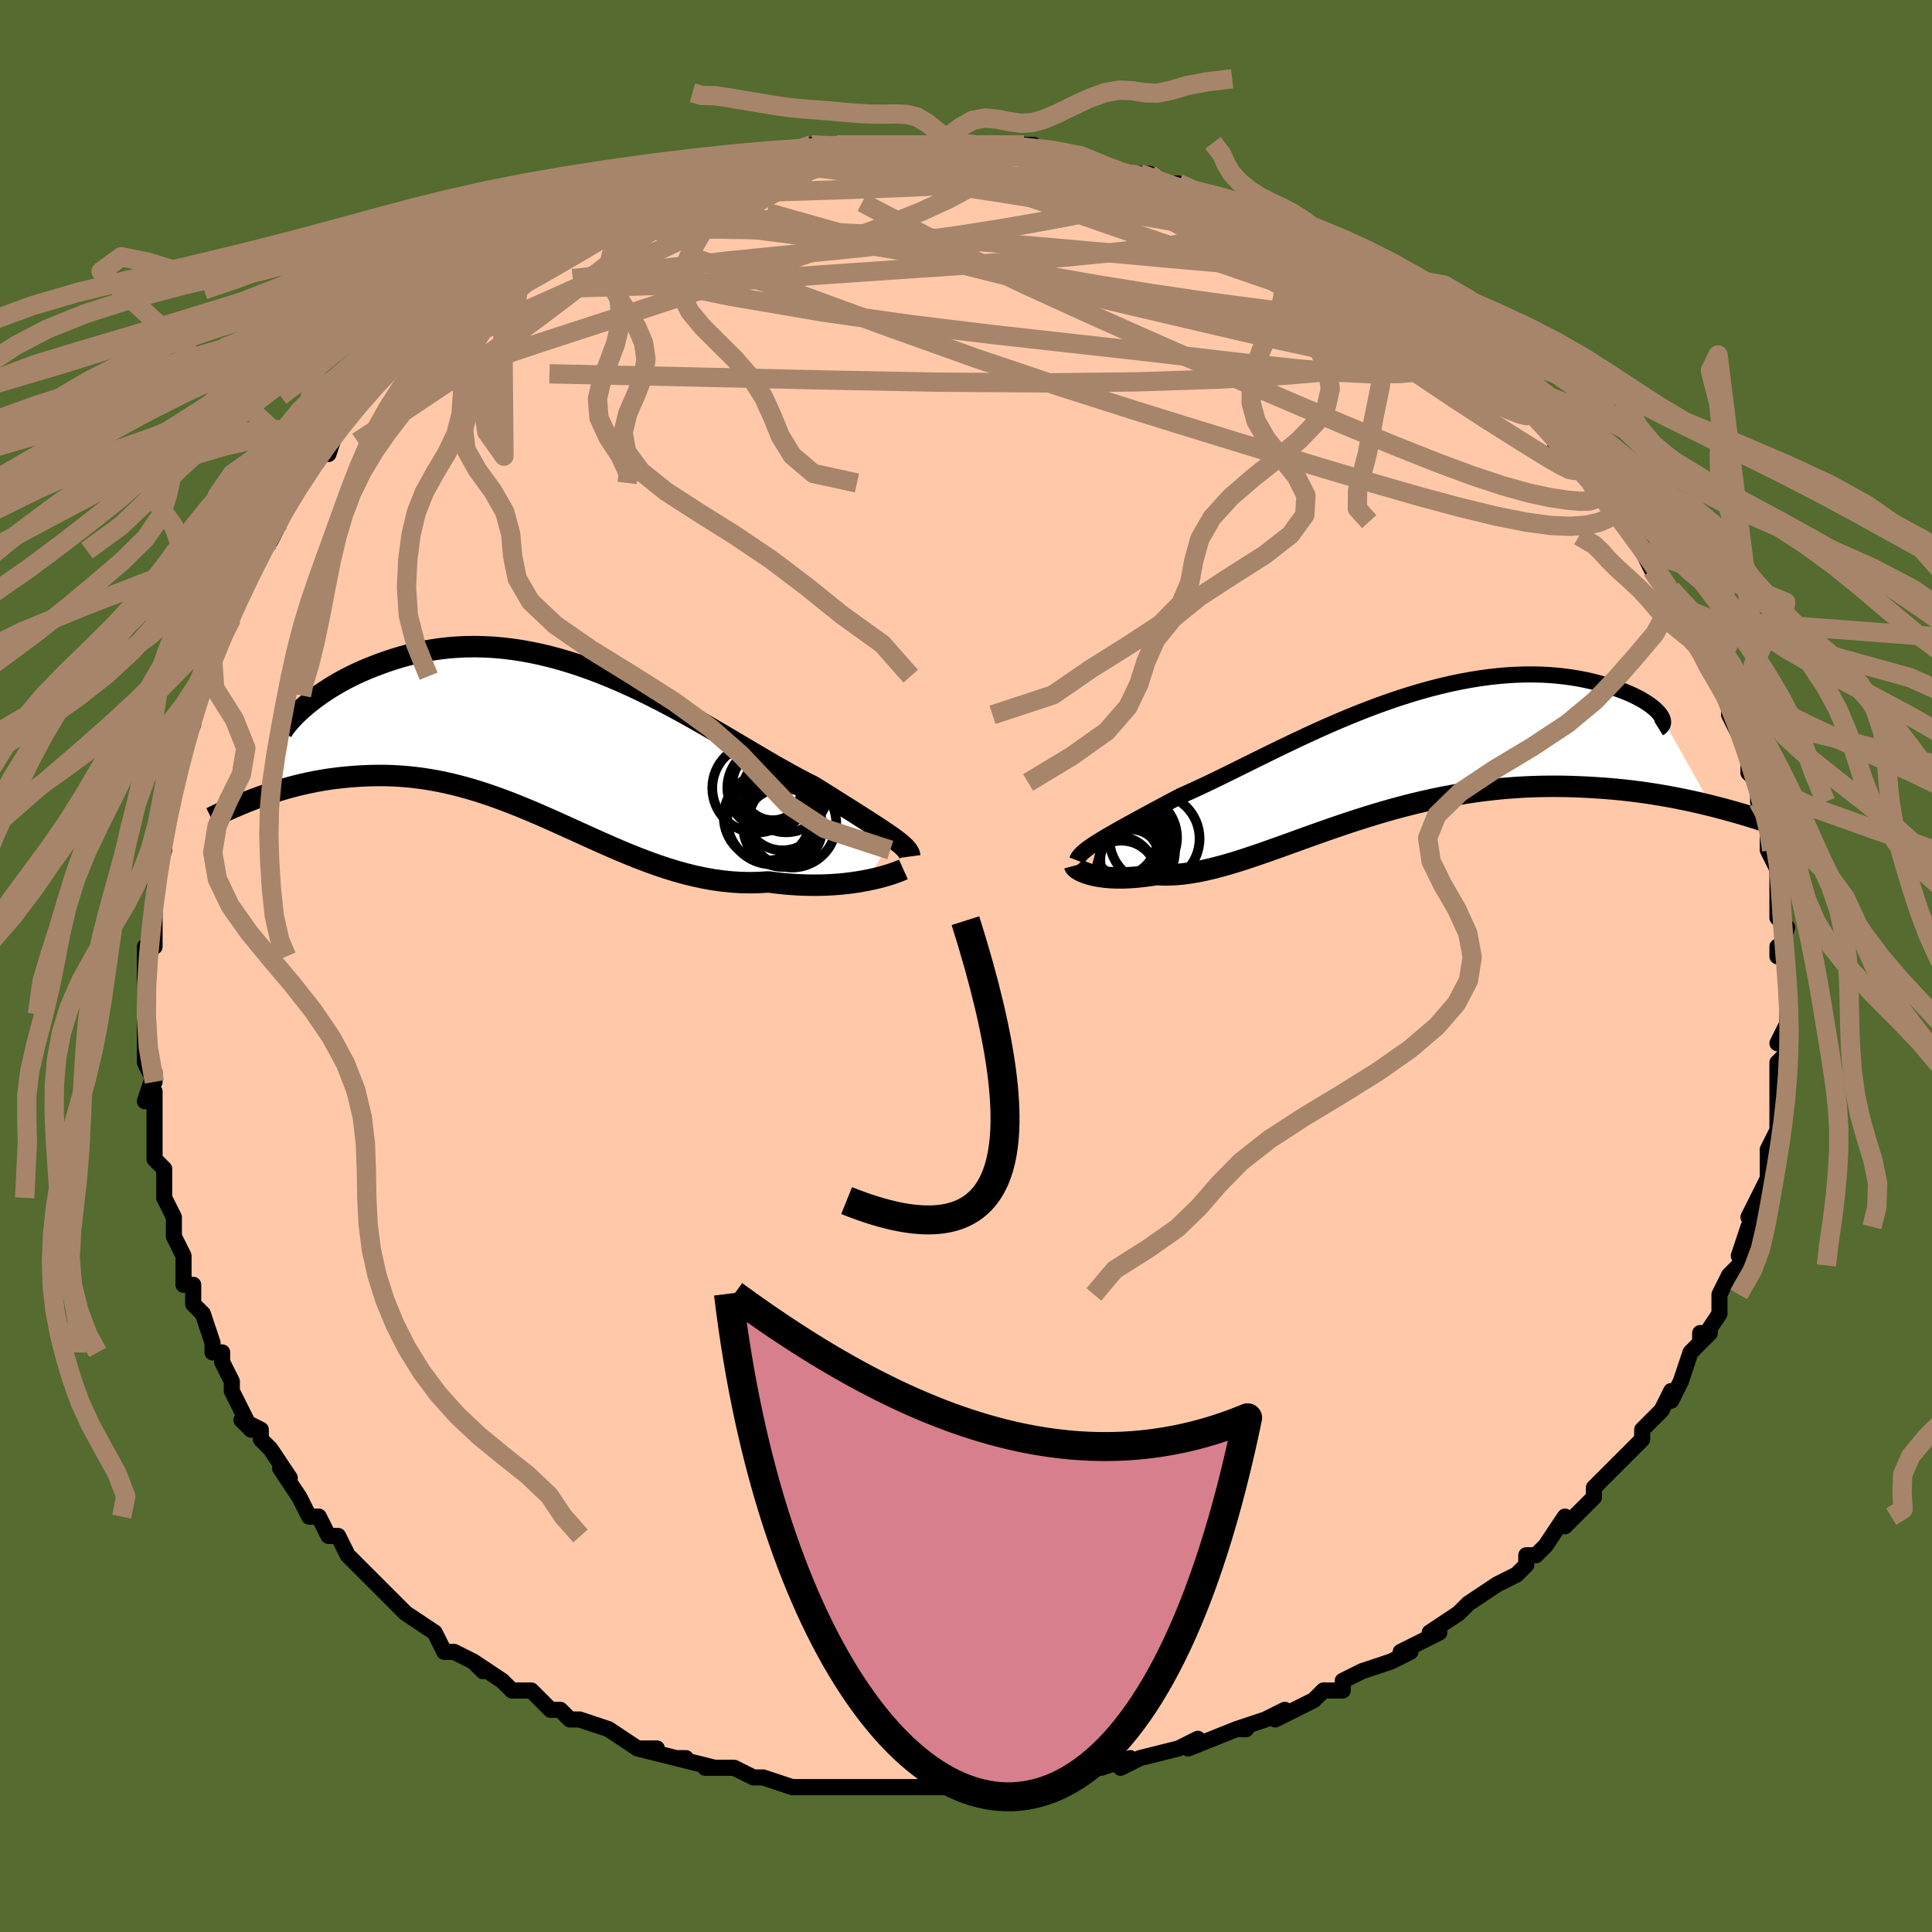 <svg viewBox="-100 -100 200 200" xmlns="http://www.w3.org/2000/svg" width="400" height="400" id="face-svg"><defs><clipPath id="leftEyeClipPath"><polyline points="34.303,10.001,33.936,9.744,33.54,9.474,33.116,9.191,32.665,8.895,32.188,8.585,31.686,8.262,31.159,7.926,30.609,7.576,30.037,7.213,29.443,6.838,28.827,6.45,28.192,6.05,27.537,5.639,26.864,5.217,26.173,4.784,25.414,4.403,24.631,3.993,23.823,3.555,22.992,3.091,22.139,2.605,21.264,2.098,20.369,1.572,19.454,1.032,18.522,0.478,17.572,-0.084,16.606,-0.653,15.625,-1.226,14.631,-1.799,13.624,-2.37,12.607,-2.935,11.58,-3.492,10.544,-4.038,9.502,-4.57,8.454,-5.085,7.402,-5.582,6.347,-6.058,5.29,-6.511,4.234,-6.939,3.179,-7.341,2.126,-7.714,1.078,-8.057,0.035,-8.37,-1.002,-8.65,-2.03,-8.899,-3.049,-9.114,-4.058,-9.296,-5.055,-9.445,-6.04,-9.56,-7.01,-9.642,-7.965,-9.691,-8.905,-9.709,-9.827,-9.695,-10.732,-9.652,-11.617,-9.58,-12.484,-9.48,-13.329,-9.355,-14.154,-9.207,-14.957,-9.036,-15.738,-8.846,-16.497,-8.639,-17.232,-8.416,-17.944,-8.181,-18.632,-7.936,-19.297,-7.684,-19.938,-7.427,-20.557,-7.164,-21.155,-6.892,-21.732,-6.612,-22.287,-6.325,-22.821,-6.033,-23.333,-5.737,-23.823,-5.438,-24.291,-5.137,-24.737,-4.837,-25.161,-4.537,-25.562,-4.239,-25.941,-3.944,-26.299,-3.653,-26.633,-3.367,-31.335,5.932,-30.787,5.735,-30.226,5.542,-29.654,5.354,-29.07,5.172,-28.475,4.997,-27.868,4.829,-27.25,4.669,-26.622,4.518,-25.982,4.378,-25.333,4.247,-24.673,4.129,-24.003,4.022,-23.324,3.929,-22.636,3.85,-21.936,3.782,-21.223,3.725,-20.497,3.679,-19.758,3.648,-19.007,3.633,-18.245,3.635,-17.472,3.655,-16.688,3.696,-15.894,3.757,-15.09,3.84,-14.277,3.945,-13.455,4.073,-12.624,4.224,-11.786,4.398,-10.94,4.596,-10.086,4.817,-9.226,5.06,-8.359,5.325,-7.485,5.612,-6.606,5.919,-5.721,6.245,-4.83,6.589,-3.934,6.95,-3.033,7.325,-2.126,7.714,-1.216,8.113,-0.3,8.522,0.619,8.937,1.543,9.357,2.471,9.779,3.403,10.2,4.339,10.619,5.278,11.032,6.221,11.436,7.167,11.829,8.117,12.208,9.069,12.571,10.024,12.914,10.981,13.234,11.941,13.53,12.902,13.798,13.864,14.037,14.828,14.244,15.792,14.416,16.755,14.553,17.717,14.652,18.678,14.712,19.635,14.732,20.589,14.712,21.537,14.651,22.318,14.752,23.091,14.835,23.855,14.9,24.609,14.948,25.352,14.978,26.082,14.991,26.799,14.988,27.501,14.968,28.187,14.933,28.855,14.884,29.504,14.821,30.131,14.745,30.737,14.658,31.318,14.56,31.873,14.454"></polyline></clipPath><clipPath id="rightEyeClipPath"><polyline points="-30.412,8.976,-30.018,8.734,-29.596,8.482,-29.146,8.219,-28.669,7.946,-28.167,7.662,-27.639,7.368,-27.087,7.063,-26.511,6.747,-25.912,6.421,-25.292,6.085,-24.65,5.739,-23.987,5.383,-23.305,5.019,-22.604,4.647,-21.884,4.267,-21.107,3.924,-20.303,3.557,-19.472,3.169,-18.616,2.76,-17.735,2.333,-16.831,1.89,-15.905,1.432,-14.958,0.962,-13.991,0.484,-13.006,-0.002,-12.004,-0.493,-10.987,-0.985,-9.956,-1.477,-8.912,-1.966,-7.859,-2.45,-6.796,-2.926,-5.726,-3.392,-4.65,-3.846,-3.57,-4.286,-2.488,-4.71,-1.406,-5.115,-0.325,-5.501,0.753,-5.867,1.827,-6.209,2.894,-6.528,3.954,-6.822,5.004,-7.09,6.043,-7.333,7.069,-7.548,8.081,-7.736,9.077,-7.897,10.056,-8.03,11.017,-8.136,11.959,-8.215,12.879,-8.268,13.777,-8.295,14.652,-8.297,15.503,-8.276,16.329,-8.231,17.129,-8.165,17.902,-8.079,18.648,-7.975,19.366,-7.854,20.055,-7.718,20.715,-7.57,21.347,-7.41,21.948,-7.241,22.521,-7.066,23.064,-6.887,23.578,-6.706,24.064,-6.521,24.522,-6.331,24.953,-6.136,25.356,-5.937,25.732,-5.736,26.079,-5.534,26.398,-5.331,26.688,-5.13,26.95,-4.93,27.184,-4.733,27.39,-4.54,27.567,-4.352,27.716,-4.169,27.837,-3.993,33.035,5.299,32.348,5.131,31.646,4.967,30.928,4.807,30.195,4.652,29.447,4.501,28.685,4.357,27.908,4.22,27.117,4.09,26.312,3.967,25.494,3.854,24.663,3.75,23.82,3.656,22.964,3.572,22.097,3.5,21.215,3.437,20.317,3.383,19.403,3.339,18.474,3.306,17.53,3.286,16.573,3.281,15.604,3.29,14.622,3.316,13.63,3.359,12.628,3.42,11.617,3.5,10.598,3.598,9.572,3.716,8.54,3.852,7.503,4.009,6.463,4.184,5.42,4.378,4.375,4.591,3.33,4.822,2.285,5.069,1.242,5.333,0.202,5.612,-0.835,5.905,-1.868,6.211,-2.894,6.528,-3.914,6.855,-4.927,7.189,-5.931,7.531,-6.926,7.876,-7.91,8.224,-8.884,8.572,-9.845,8.919,-10.794,9.262,-11.73,9.598,-12.651,9.926,-13.558,10.244,-14.449,10.548,-15.325,10.838,-16.183,11.11,-17.025,11.362,-17.85,11.593,-18.656,11.8,-19.444,11.982,-20.213,12.136,-20.963,12.261,-21.694,12.357,-22.405,12.421,-23.096,12.453,-23.766,12.452,-24.416,12.418,-25.004,12.511,-25.577,12.589,-26.132,12.653,-26.671,12.702,-27.192,12.737,-27.694,12.759,-28.178,12.766,-28.642,12.76,-29.087,12.741,-29.51,12.709,-29.912,12.666,-30.292,12.612,-30.65,12.548,-30.983,12.475,-31.293,12.394"></polyline></clipPath><filter id="fuzzy"><feTurbulence id="turbulence" baseFrequency="0.05" numOctaves="3" type="noise" result="noise"></feTurbulence><feDisplacementMap in="SourceGraphic" in2="noise" scale="2"></feDisplacementMap></filter><linearGradient id="rainbowGradient" x1="0%" y1="0%" x2="100%" y2="0%"><stop offset="0%" style="stop-color: rgb(145, 85, 61);  stop-opacity: 1"></stop><stop offset="50%" style="stop-color: rgb(167, 133, 106);  stop-opacity: 1"></stop><stop offset="100%" style="stop-color: rgb(185, 55, 55);  stop-opacity: 1"></stop></linearGradient></defs><title>That&#39;s an ugly face</title><desc>CREATED BY XUAN TANG, MORE INFO AT TXSTC55.GITHUB.IO</desc><rect x="-100" y="-100" width="100%" height="100%" opacity="1" fill="rgb(85, 107, 47)"></rect><polyline id="faceContour" points="85,0,85,0,85,4,85,3,85,6,84,8,85,7,85,9,85,9,84,10,84,13,84,14,84,16,84,18,84,17,83,19,83,20,83,21,83,21,83,22,81,26,82,25,81,27,80,30,81,29,80,31,80,31,79,32,78,34,78,36,78,36,76,39,76,38,77,38,75,40,74,43,73,45,73,44,72,46,71,47,70,48,70,49,69,50,69,50,68,51,67,52,65,54,65,55,65,55,63,57,62,58,62,57,60,60,59,61,58,61,58,62,57,63,55,64,55,64,52,66,51,67,51,67,48,69,49,69,47,70,45,71,46,71,44,72,41,73,39,74,39,74,39,75,38,75,37,75,36,76,32,78,33,77,31,78,31,78,28,79,29,79,28,79,23,81,24,80,22,81,22,81,18,82,18,82,16,83,17,82,14,83,13,83,11,84,10,84,9,84,6,85,6,84,6,85,3,85,1,85,0,85,-1,85,-5,85,-5,85,-5,85,-7,85,-8,85,-9,85,-11,85,-13,85,-15,85,-14,85,-16,85,-18,85,-21,84,-21,84,-22,84,-24,83,-26,83,-27,83,-26,83,-30,82,-29,82,-30,82,-34,81,-32,81,-34,81,-37,79,-37,79,-40,78,-41,78,-42,77,-42,77,-43,77,-45,75,-47,75,-48,74,-48,74,-51,72,-50,73,-51,72,-53,71,-54,71,-55,69,-55,69,-58,67,-59,66,-59,66,-59,66,-61,64,-62,63,-62,63,-64,61,-65,59,-66,59,-66,59,-67,57,-68,57,-69,55,-69,55,-71,52,-70,53,-72,50,-73,49,-73,48,-75,47,-74,48,-76,44,-76,44,-76,43,-77,41,-77,40,-78,40,-78,39,-79,36,-80,35,-80,33,-81,33,-81,33,-81,30,-82,28,-82,27,-82,26,-83,24,-83,23,-83,21,-84,20,-84,18,-84,17,-84,14,-84,13,-85,14,-84,11,-84,12,-85,10,-85,8,-85,5,-85,5,-85,3,-85,1,-85,-1,-85,-2,-84,-2,-84,-3,-84,-5,-84,-8,-84,-8,-84,-9,-83,-12,-83,-14,-83,-14,-83,-16,-83,-17,-82,-19,-82,-20,-81,-22,-82,-21,-80,-25,-81,-25,-80,-28,-79,-29,-79,-29,-78,-32,-79,-30,-78,-33,-77,-34,-76,-37,-76,-36,-75,-39,-75,-40,-74,-41,-73,-43,-72,-44,-71,-46,-72,-45,-70,-48,-69,-50,-69,-50,-69,-50,-68,-52,-67,-53,-66,-53,-65,-56,-65,-56,-65,-56,-63,-58,-63,-59,-60,-62,-59,-62,-59,-62,-58,-64,-58,-64,-57,-65,-56,-65,-54,-67,-54,-67,-52,-69,-52,-69,-50,-70,-49,-71,-50,-70,-48,-72,-45,-74,-46,-74,-45,-74,-44,-74,-43,-75,-42,-76,-40,-77,-38,-78,-36,-79,-35,-79,-37,-78,-33,-80,-33,-80,-30,-81,-29,-81,-29,-81,-27,-82,-26,-83,-26,-82,-22,-84,-25,-83,-20,-84,-19,-84,-20,-84,-18,-84,-18,-84,-15,-85,-16,-85,-13,-85,-12,-85,-9,-85,-9,-85,-7,-85,-5,-85,-6,-85,-4,-85,-3,-85,-2,-85,1,-85,0,-85,1,-85,4,-85,7,-85,6,-84,6,-85,7,-84,9,-84,11,-84,14,-83,14,-83,16,-82,16,-82,18,-82,19,-82,19,-81,22,-81,24,-80,26,-79,25,-80,27,-79,26,-79,30,-78,31,-77,31,-77,32,-77,33,-76,36,-74,37,-74,37,-74,39,-73,39,-73,41,-72,40,-72,44,-70,44,-70,44,-70,48,-67,47,-67,48,-67,50,-65,50,-65,51,-64,52,-63,53,-63,53,-62,55,-61,56,-60,57,-59,59,-57,59,-57,61,-55,61,-55,61,-54,62,-54,64,-52,63,-52,66,-49,65,-49,67,-48,67,-47,69,-45,69,-46,70,-44,70,-43,71,-41,73,-39,73,-39,74,-37,74,-37,75,-36,76,-33,76,-34,76,-33,77,-32,78,-29,79,-27,79,-28,79,-26,80,-24,81,-23,81,-22,81,-20,82,-19,82,-17,82,-17,82,-18,83,-16,83,-13,83,-12,83,-12,84,-10,84,-9,84,-8,84,-6,84,-5,85,-4,84,-1,84,-2,85,0,85,0" fill="#ffc9a9" stroke="black" stroke-width="1.667" stroke-linejoin="round" filter="url(#fuzzy)"></polyline><g transform="translate(44.115 -21.885)"><polyline id="rightCountour" points="-30.412,8.976,-30.018,8.734,-29.596,8.482,-29.146,8.219,-28.669,7.946,-28.167,7.662,-27.639,7.368,-27.087,7.063,-26.511,6.747,-25.912,6.421,-25.292,6.085,-24.65,5.739,-23.987,5.383,-23.305,5.019,-22.604,4.647,-21.884,4.267,-21.107,3.924,-20.303,3.557,-19.472,3.169,-18.616,2.76,-17.735,2.333,-16.831,1.89,-15.905,1.432,-14.958,0.962,-13.991,0.484,-13.006,-0.002,-12.004,-0.493,-10.987,-0.985,-9.956,-1.477,-8.912,-1.966,-7.859,-2.45,-6.796,-2.926,-5.726,-3.392,-4.65,-3.846,-3.57,-4.286,-2.488,-4.71,-1.406,-5.115,-0.325,-5.501,0.753,-5.867,1.827,-6.209,2.894,-6.528,3.954,-6.822,5.004,-7.09,6.043,-7.333,7.069,-7.548,8.081,-7.736,9.077,-7.897,10.056,-8.03,11.017,-8.136,11.959,-8.215,12.879,-8.268,13.777,-8.295,14.652,-8.297,15.503,-8.276,16.329,-8.231,17.129,-8.165,17.902,-8.079,18.648,-7.975,19.366,-7.854,20.055,-7.718,20.715,-7.57,21.347,-7.41,21.948,-7.241,22.521,-7.066,23.064,-6.887,23.578,-6.706,24.064,-6.521,24.522,-6.331,24.953,-6.136,25.356,-5.937,25.732,-5.736,26.079,-5.534,26.398,-5.331,26.688,-5.13,26.95,-4.93,27.184,-4.733,27.39,-4.54,27.567,-4.352,27.716,-4.169,27.837,-3.993,33.035,5.299,32.348,5.131,31.646,4.967,30.928,4.807,30.195,4.652,29.447,4.501,28.685,4.357,27.908,4.22,27.117,4.09,26.312,3.967,25.494,3.854,24.663,3.75,23.82,3.656,22.964,3.572,22.097,3.5,21.215,3.437,20.317,3.383,19.403,3.339,18.474,3.306,17.53,3.286,16.573,3.281,15.604,3.29,14.622,3.316,13.63,3.359,12.628,3.42,11.617,3.5,10.598,3.598,9.572,3.716,8.54,3.852,7.503,4.009,6.463,4.184,5.42,4.378,4.375,4.591,3.33,4.822,2.285,5.069,1.242,5.333,0.202,5.612,-0.835,5.905,-1.868,6.211,-2.894,6.528,-3.914,6.855,-4.927,7.189,-5.931,7.531,-6.926,7.876,-7.91,8.224,-8.884,8.572,-9.845,8.919,-10.794,9.262,-11.73,9.598,-12.651,9.926,-13.558,10.244,-14.449,10.548,-15.325,10.838,-16.183,11.11,-17.025,11.362,-17.85,11.593,-18.656,11.8,-19.444,11.982,-20.213,12.136,-20.963,12.261,-21.694,12.357,-22.405,12.421,-23.096,12.453,-23.766,12.452,-24.416,12.418,-25.004,12.511,-25.577,12.589,-26.132,12.653,-26.671,12.702,-27.192,12.737,-27.694,12.759,-28.178,12.766,-28.642,12.76,-29.087,12.741,-29.51,12.709,-29.912,12.666,-30.292,12.612,-30.65,12.548,-30.983,12.475,-31.293,12.394" fill="white" stroke="white" stroke-width="0" stroke-linejoin="round" filter="url(#fuzzy)"></polyline></g><g transform="translate(-41.989 -23.355)"><polyline id="leftCountour" points="34.303,10.001,33.936,9.744,33.54,9.474,33.116,9.191,32.665,8.895,32.188,8.585,31.686,8.262,31.159,7.926,30.609,7.576,30.037,7.213,29.443,6.838,28.827,6.45,28.192,6.05,27.537,5.639,26.864,5.217,26.173,4.784,25.414,4.403,24.631,3.993,23.823,3.555,22.992,3.091,22.139,2.605,21.264,2.098,20.369,1.572,19.454,1.032,18.522,0.478,17.572,-0.084,16.606,-0.653,15.625,-1.226,14.631,-1.799,13.624,-2.37,12.607,-2.935,11.58,-3.492,10.544,-4.038,9.502,-4.57,8.454,-5.085,7.402,-5.582,6.347,-6.058,5.29,-6.511,4.234,-6.939,3.179,-7.341,2.126,-7.714,1.078,-8.057,0.035,-8.37,-1.002,-8.65,-2.03,-8.899,-3.049,-9.114,-4.058,-9.296,-5.055,-9.445,-6.04,-9.56,-7.01,-9.642,-7.965,-9.691,-8.905,-9.709,-9.827,-9.695,-10.732,-9.652,-11.617,-9.58,-12.484,-9.48,-13.329,-9.355,-14.154,-9.207,-14.957,-9.036,-15.738,-8.846,-16.497,-8.639,-17.232,-8.416,-17.944,-8.181,-18.632,-7.936,-19.297,-7.684,-19.938,-7.427,-20.557,-7.164,-21.155,-6.892,-21.732,-6.612,-22.287,-6.325,-22.821,-6.033,-23.333,-5.737,-23.823,-5.438,-24.291,-5.137,-24.737,-4.837,-25.161,-4.537,-25.562,-4.239,-25.941,-3.944,-26.299,-3.653,-26.633,-3.367,-31.335,5.932,-30.787,5.735,-30.226,5.542,-29.654,5.354,-29.07,5.172,-28.475,4.997,-27.868,4.829,-27.25,4.669,-26.622,4.518,-25.982,4.378,-25.333,4.247,-24.673,4.129,-24.003,4.022,-23.324,3.929,-22.636,3.85,-21.936,3.782,-21.223,3.725,-20.497,3.679,-19.758,3.648,-19.007,3.633,-18.245,3.635,-17.472,3.655,-16.688,3.696,-15.894,3.757,-15.09,3.84,-14.277,3.945,-13.455,4.073,-12.624,4.224,-11.786,4.398,-10.94,4.596,-10.086,4.817,-9.226,5.06,-8.359,5.325,-7.485,5.612,-6.606,5.919,-5.721,6.245,-4.83,6.589,-3.934,6.95,-3.033,7.325,-2.126,7.714,-1.216,8.113,-0.3,8.522,0.619,8.937,1.543,9.357,2.471,9.779,3.403,10.2,4.339,10.619,5.278,11.032,6.221,11.436,7.167,11.829,8.117,12.208,9.069,12.571,10.024,12.914,10.981,13.234,11.941,13.53,12.902,13.798,13.864,14.037,14.828,14.244,15.792,14.416,16.755,14.553,17.717,14.652,18.678,14.712,19.635,14.732,20.589,14.712,21.537,14.651,22.318,14.752,23.091,14.835,23.855,14.9,24.609,14.948,25.352,14.978,26.082,14.991,26.799,14.988,27.501,14.968,28.187,14.933,28.855,14.884,29.504,14.821,30.131,14.745,30.737,14.658,31.318,14.56,31.873,14.454" fill="white" stroke="white" stroke-width="0" stroke-linejoin="round" filter="url(#fuzzy)"></polyline></g><g transform="translate(44.115 -21.885)"><polyline id="rightUpper" points="-32.621,10.955,-32.554,10.78,-32.45,10.603,-32.312,10.423,-32.138,10.238,-31.93,10.047,-31.69,9.849,-31.417,9.644,-31.113,9.43,-30.777,9.207,-30.412,8.976,-30.018,8.734,-29.596,8.482,-29.146,8.219,-28.669,7.946,-28.167,7.662,-27.639,7.368,-27.087,7.063,-26.511,6.747,-25.912,6.421,-25.292,6.085,-24.65,5.739,-23.987,5.383,-23.305,5.019,-22.604,4.647,-21.884,4.267,-21.107,3.924,-20.303,3.557,-19.472,3.169,-18.616,2.76,-17.735,2.333,-16.831,1.89,-15.905,1.432,-14.958,0.962,-13.991,0.484,-13.006,-0.002,-12.004,-0.493,-10.987,-0.985,-9.956,-1.477,-8.912,-1.966,-7.859,-2.45,-6.796,-2.926,-5.726,-3.392,-4.65,-3.846,-3.57,-4.286,-2.488,-4.71,-1.406,-5.115,-0.325,-5.501,0.753,-5.867,1.827,-6.209,2.894,-6.528,3.954,-6.822,5.004,-7.09,6.043,-7.333,7.069,-7.548,8.081,-7.736,9.077,-7.897,10.056,-8.03,11.017,-8.136,11.959,-8.215,12.879,-8.268,13.777,-8.295,14.652,-8.297,15.503,-8.276,16.329,-8.231,17.129,-8.165,17.902,-8.079,18.648,-7.975,19.366,-7.854,20.055,-7.718,20.715,-7.57,21.347,-7.41,21.948,-7.241,22.521,-7.066,23.064,-6.887,23.578,-6.706,24.064,-6.521,24.522,-6.331,24.953,-6.136,25.356,-5.937,25.732,-5.736,26.079,-5.534,26.398,-5.331,26.688,-5.13,26.95,-4.93,27.184,-4.733,27.39,-4.54,27.567,-4.352,27.716,-4.169,27.837,-3.993,27.931,-3.824,27.997,-3.662,28.037,-3.509,28.049,-3.365,28.035,-3.23,27.996,-3.104,27.93,-2.989,27.841,-2.883,27.726,-2.787,27.589,-2.701" fill="none" stroke="black" stroke-width="1.667" stroke-linejoin="round" filter="url(#fuzzy)"></polyline><polyline id="rightLower" points="-32.86,11.495,-32.842,11.564,-32.791,11.643,-32.707,11.731,-32.592,11.824,-32.446,11.921,-32.271,12.02,-32.067,12.118,-31.835,12.215,-31.577,12.307,-31.293,12.394,-30.983,12.475,-30.65,12.548,-30.292,12.612,-29.912,12.666,-29.51,12.709,-29.087,12.741,-28.642,12.76,-28.178,12.766,-27.694,12.759,-27.192,12.737,-26.671,12.702,-26.132,12.653,-25.577,12.589,-25.004,12.511,-24.416,12.418,-23.766,12.452,-23.096,12.453,-22.405,12.421,-21.694,12.357,-20.963,12.261,-20.213,12.136,-19.444,11.982,-18.656,11.8,-17.85,11.593,-17.025,11.362,-16.183,11.11,-15.325,10.838,-14.449,10.548,-13.558,10.244,-12.651,9.926,-11.73,9.598,-10.794,9.262,-9.845,8.919,-8.884,8.572,-7.91,8.224,-6.926,7.876,-5.931,7.531,-4.927,7.189,-3.914,6.855,-2.894,6.528,-1.868,6.211,-0.835,5.905,0.202,5.612,1.242,5.333,2.285,5.069,3.33,4.822,4.375,4.591,5.42,4.378,6.463,4.184,7.503,4.009,8.54,3.852,9.572,3.716,10.598,3.598,11.617,3.5,12.628,3.42,13.63,3.359,14.622,3.316,15.604,3.29,16.573,3.281,17.53,3.286,18.474,3.306,19.403,3.339,20.317,3.383,21.215,3.437,22.097,3.5,22.964,3.572,23.82,3.656,24.663,3.75,25.494,3.854,26.312,3.967,27.117,4.09,27.908,4.22,28.685,4.357,29.447,4.501,30.195,4.652,30.928,4.807,31.646,4.967,32.348,5.131,33.035,5.299,33.706,5.47,34.362,5.643,35.002,5.818,35.626,5.994,36.235,6.171,36.828,6.349,37.406,6.527,37.969,6.706,38.517,6.884,39.051,7.062" fill="none" stroke="black" stroke-width="2.222" stroke-linejoin="round" filter="url(#fuzzy)"></polyline><!--[--><circle r="3.791" cx="-28.331" cy="12.296" stroke="black" fill="none" stroke-width="1" filter="url(#fuzzy)" clip-path="url(#rightEyeClipPath)"></circle><circle r="4.664" cx="-24.6" cy="8.708" stroke="black" fill="none" stroke-width="1" filter="url(#fuzzy)" clip-path="url(#rightEyeClipPath)"></circle><circle r="4.507" cx="-26.774" cy="8.595" stroke="black" fill="none" stroke-width="1" filter="url(#fuzzy)" clip-path="url(#rightEyeClipPath)"></circle><circle r="3.814" cx="-27.853" cy="11.029" stroke="black" fill="none" stroke-width="1" filter="url(#fuzzy)" clip-path="url(#rightEyeClipPath)"></circle><circle r="4.991" cx="-27.464" cy="9.858" stroke="black" fill="none" stroke-width="1" filter="url(#fuzzy)" clip-path="url(#rightEyeClipPath)"></circle><circle r="3.749" cx="-28.034" cy="12.659" stroke="black" fill="none" stroke-width="1" filter="url(#fuzzy)" clip-path="url(#rightEyeClipPath)"></circle><circle r="4.477" cx="-28.157" cy="8.648" stroke="black" fill="none" stroke-width="1" filter="url(#fuzzy)" clip-path="url(#rightEyeClipPath)"></circle><circle r="3.165" cx="-27.047" cy="10.911" stroke="black" fill="none" stroke-width="1" filter="url(#fuzzy)" clip-path="url(#rightEyeClipPath)"></circle><circle r="4.203" cx="-27.196" cy="10.888" stroke="black" fill="none" stroke-width="1" filter="url(#fuzzy)" clip-path="url(#rightEyeClipPath)"></circle><circle r="4.207" cx="-28.468" cy="8.519" stroke="black" fill="none" stroke-width="1" filter="url(#fuzzy)" clip-path="url(#rightEyeClipPath)"></circle><!--]--></g><g transform="translate(-41.989 -23.355)"><polyline id="leftUpper" points="36.169,12.025,36.146,11.852,36.083,11.675,35.982,11.495,35.845,11.308,35.671,11.114,35.463,10.912,35.221,10.7,34.947,10.478,34.64,10.245,34.303,10.001,33.936,9.744,33.54,9.474,33.116,9.191,32.665,8.895,32.188,8.585,31.686,8.262,31.159,7.926,30.609,7.576,30.037,7.213,29.443,6.838,28.827,6.45,28.192,6.05,27.537,5.639,26.864,5.217,26.173,4.784,25.414,4.403,24.631,3.993,23.823,3.555,22.992,3.091,22.139,2.605,21.264,2.098,20.369,1.572,19.454,1.032,18.522,0.478,17.572,-0.084,16.606,-0.653,15.625,-1.226,14.631,-1.799,13.624,-2.37,12.607,-2.935,11.58,-3.492,10.544,-4.038,9.502,-4.57,8.454,-5.085,7.402,-5.582,6.347,-6.058,5.29,-6.511,4.234,-6.939,3.179,-7.341,2.126,-7.714,1.078,-8.057,0.035,-8.37,-1.002,-8.65,-2.03,-8.899,-3.049,-9.114,-4.058,-9.296,-5.055,-9.445,-6.04,-9.56,-7.01,-9.642,-7.965,-9.691,-8.905,-9.709,-9.827,-9.695,-10.732,-9.652,-11.617,-9.58,-12.484,-9.48,-13.329,-9.355,-14.154,-9.207,-14.957,-9.036,-15.738,-8.846,-16.497,-8.639,-17.232,-8.416,-17.944,-8.181,-18.632,-7.936,-19.297,-7.684,-19.938,-7.427,-20.557,-7.164,-21.155,-6.892,-21.732,-6.612,-22.287,-6.325,-22.821,-6.033,-23.333,-5.737,-23.823,-5.438,-24.291,-5.137,-24.737,-4.837,-25.161,-4.537,-25.562,-4.239,-25.941,-3.944,-26.299,-3.653,-26.633,-3.367,-26.946,-3.087,-27.238,-2.814,-27.507,-2.548,-27.755,-2.29,-27.982,-2.04,-28.189,-1.8,-28.375,-1.569,-28.541,-1.347,-28.687,-1.135,-28.815,-0.932" fill="none" stroke="black" stroke-width="2.222" stroke-linejoin="round" filter="url(#fuzzy)"></polyline><polyline id="leftLower" points="35.507,13.354,35.337,13.43,35.116,13.522,34.849,13.625,34.537,13.737,34.183,13.856,33.79,13.978,33.36,14.101,32.896,14.222,32.4,14.341,31.873,14.454,31.318,14.56,30.737,14.658,30.131,14.745,29.504,14.821,28.855,14.884,28.187,14.933,27.501,14.968,26.799,14.988,26.082,14.991,25.352,14.978,24.609,14.948,23.855,14.9,23.091,14.835,22.318,14.752,21.537,14.651,20.589,14.712,19.635,14.732,18.678,14.712,17.717,14.652,16.755,14.553,15.792,14.416,14.828,14.244,13.864,14.037,12.902,13.798,11.941,13.53,10.981,13.234,10.024,12.914,9.069,12.571,8.117,12.208,7.167,11.829,6.221,11.436,5.278,11.032,4.339,10.619,3.403,10.2,2.471,9.779,1.543,9.357,0.619,8.937,-0.3,8.522,-1.216,8.113,-2.126,7.714,-3.033,7.325,-3.934,6.95,-4.83,6.589,-5.721,6.245,-6.606,5.919,-7.485,5.612,-8.359,5.325,-9.226,5.06,-10.086,4.817,-10.94,4.596,-11.786,4.398,-12.624,4.224,-13.455,4.073,-14.277,3.945,-15.09,3.84,-15.894,3.757,-16.688,3.696,-17.472,3.655,-18.245,3.635,-19.007,3.633,-19.758,3.648,-20.497,3.679,-21.223,3.725,-21.936,3.782,-22.636,3.85,-23.324,3.929,-24.003,4.022,-24.673,4.129,-25.333,4.247,-25.982,4.378,-26.622,4.518,-27.25,4.669,-27.868,4.829,-28.475,4.997,-29.07,5.172,-29.654,5.354,-30.226,5.542,-30.787,5.735,-31.335,5.932,-31.872,6.133,-32.396,6.337,-32.908,6.544,-33.408,6.752,-33.896,6.962,-34.372,7.173,-34.836,7.384,-35.288,7.596,-35.728,7.808,-36.157,8.019" fill="none" stroke="black" stroke-width="2.222" stroke-linejoin="round" filter="url(#fuzzy)"></polyline><!--[--><circle r="4.088" cx="23.032" cy="9.014" stroke="black" fill="none" stroke-width="1" filter="url(#fuzzy)" clip-path="url(#leftEyeClipPath)"></circle><circle r="4.566" cx="23.994" cy="8.592" stroke="black" fill="none" stroke-width="1" filter="url(#fuzzy)" clip-path="url(#leftEyeClipPath)"></circle><circle r="4.369" cx="21.651" cy="4.901" stroke="black" fill="none" stroke-width="1" filter="url(#fuzzy)" clip-path="url(#leftEyeClipPath)"></circle><circle r="4.176" cx="21.939" cy="4.765" stroke="black" fill="none" stroke-width="1" filter="url(#fuzzy)" clip-path="url(#leftEyeClipPath)"></circle><circle r="4.604" cx="20.327" cy="4.935" stroke="black" fill="none" stroke-width="1" filter="url(#fuzzy)" clip-path="url(#leftEyeClipPath)"></circle><circle r="4.353" cx="23.372" cy="5.165" stroke="black" fill="none" stroke-width="1" filter="url(#fuzzy)" clip-path="url(#leftEyeClipPath)"></circle><circle r="3.975" cx="22.997" cy="7.406" stroke="black" fill="none" stroke-width="1" filter="url(#fuzzy)" clip-path="url(#leftEyeClipPath)"></circle><circle r="3.12" cx="21.978" cy="5.143" stroke="black" fill="none" stroke-width="1" filter="url(#fuzzy)" clip-path="url(#leftEyeClipPath)"></circle><circle r="4.515" cx="21.424" cy="7.915" stroke="black" fill="none" stroke-width="1" filter="url(#fuzzy)" clip-path="url(#leftEyeClipPath)"></circle><circle r="4.618" cx="21.89" cy="8.216" stroke="black" fill="none" stroke-width="1" filter="url(#fuzzy)" clip-path="url(#leftEyeClipPath)"></circle><!--]--></g><g id="hairs"><!--[--><polyline points="61,-54,62.004,-53.538,62.722,-52.766,63.112,-52.039,63.209,-51.521,63.008,-51.296,62.488,-51.392,61.614,-51.812,60.335,-52.555,58.608,-53.616,56.415,-54.984,53.76,-56.664,50.623,-58.702,46.921,-61.184,42.512,-64.212,37.287,-67.853,31.304,-72.101,24.837,-76.883" fill="none" stroke="rgb(167, 133, 106)" stroke-width="2" stroke-linejoin="round" filter="url(#fuzzy)"></polyline><polyline points="27,-79,27.285,-78.693,28.204,-78.139,28.666,-77.613,28.586,-77.128,28.083,-76.626,27.201,-76.096,25.874,-75.569,23.996,-75.081,21.485,-74.635,18.312,-74.212,14.489,-73.789,10.05,-73.359,5.013,-72.933,-0.635,-72.518,-6.957,-72.093,-14.045,-71.609,-21.973,-71.041,-30.697,-70.496,-40.013,-70.212" fill="none" stroke="rgb(167, 133, 106)" stroke-width="2" stroke-linejoin="round" filter="url(#fuzzy)"></polyline><polyline points="50,-65,50.213,-64.725,50.537,-64.246,50.7,-63.81,50.612,-63.445,50.253,-63.125,49.597,-62.846,48.597,-62.63,47.195,-62.515,45.332,-62.55,42.963,-62.775,40.057,-63.218,36.6,-63.884,32.584,-64.757,28.006,-65.806,22.86,-67.006,17.134,-68.349,10.81,-69.85,3.867,-71.534,-3.706,-73.425,-11.889,-75.551,-20.622,-78.014" fill="none" stroke="rgb(167, 133, 106)" stroke-width="2" stroke-linejoin="round" filter="url(#fuzzy)"></polyline><polyline points="39,-73,39.409,-72.765,40.047,-72.334,40.684,-71.872,41.179,-71.474,41.374,-71.199,41.142,-71.086,40.403,-71.181,39.107,-71.536,37.233,-72.183,34.764,-73.134,31.675,-74.407,27.921,-76.051,23.434,-78.138,18.024,-80.739" fill="none" stroke="rgb(167, 133, 106)" stroke-width="2" stroke-linejoin="round" filter="url(#fuzzy)"></polyline><polyline points="-46,-74,-44.87,-74.106,-43.363,-74.553,-41.452,-75.308,-39.149,-76.239,-36.547,-77.218,-33.781,-78.146,-30.976,-78.974,-28.198,-79.711,-25.459,-80.394,-22.745,-81.061,-20.056,-81.72,-17.436,-82.353,-14.964,-82.936,-12.727,-83.463,-10.767,-83.943,-9.04,-84.368,-7.356,-84.71" fill="none" stroke="rgb(167, 133, 106)" stroke-width="2" stroke-linejoin="round" filter="url(#fuzzy)"></polyline><polyline points="44,-70,44.151,-69.828,44.673,-69.221,45.119,-68.512,45.222,-67.923,44.928,-67.488,44.242,-67.19,43.167,-67.017,41.698,-66.968,39.829,-67.041,37.549,-67.228,34.837,-67.515,31.665,-67.893,27.996,-68.364,23.789,-68.942,19.001,-69.654,13.594,-70.527,7.534,-71.588,0.8,-72.856,-6.637,-74.341,-14.824,-76.023,-23.774,-77.857" fill="none" stroke="rgb(167, 133, 106)" stroke-width="2" stroke-linejoin="round" filter="url(#fuzzy)"></polyline><polyline points="-26,-82,-23.652,-83.014,-21.735,-83.251,-19.356,-83.254,-16.665,-83.128,-13.753,-82.909,-10.591,-82.633,-7.151,-82.333,-3.459,-82.021,0.423,-81.694,4.436,-81.341,8.524,-80.95,12.605,-80.523,16.526,-80.096,20.09,-79.738,23.269,-79.46" fill="none" stroke="rgb(167, 133, 106)" stroke-width="2" stroke-linejoin="round" filter="url(#fuzzy)"></polyline><polyline points="63,-52,64.639,-50.116,65.16,-49.22,65.279,-48.664,65.079,-48.306,64.516,-48.129,63.551,-48.111,62.179,-48.231,60.404,-48.504,58.213,-48.977,55.567,-49.712,52.408,-50.76,48.684,-52.143,44.358,-53.862,39.417,-55.905,33.863,-58.259,27.717,-60.913,21.003,-63.849,13.756,-67.062,6.011,-70.591,-2.177,-74.544,-10.761,-79.035" fill="none" stroke="rgb(167, 133, 106)" stroke-width="2" stroke-linejoin="round" filter="url(#fuzzy)"></polyline><polyline points="-33,-80,-32.21,-80.235,-30.997,-80.558,-29.979,-80.828,-29.185,-81.059,-28.561,-81.235,-28.086,-81.318,-27.765,-81.273,-27.621,-81.08,-27.682,-80.728,-27.986,-80.211,-28.567,-79.527,-29.452,-78.671,-30.658,-77.635,-32.193,-76.399,-34.061,-74.939,-36.262,-73.233,-38.795,-71.275,-41.662,-69.074,-44.891,-66.645,-48.549,-63.98,-52.731,-61.053,-57.53,-57.839,-62.983,-54.27" fill="none" stroke="rgb(167, 133, 106)" stroke-width="2" stroke-linejoin="round" filter="url(#fuzzy)"></polyline><polyline points="-26,-83,-24.984,-82.77,-23.329,-82.934,-21.398,-83.006,-19.234,-82.946,-16.92,-82.771,-14.48,-82.513,-11.879,-82.198,-9.077,-81.842,-6.058,-81.445,-2.839,-81,0.539,-80.505,4.013,-79.968,7.509,-79.406,10.953,-78.842,14.286,-78.289,17.476,-77.756,20.523,-77.241,23.453,-76.74,26.307,-76.245,29.099,-75.744,31.786,-75.23,34.313,-74.696" fill="none" stroke="rgb(167, 133, 106)" stroke-width="2" stroke-linejoin="round" filter="url(#fuzzy)"></polyline><polyline points="-26,-83,-24.987,-82.784,-23.336,-82.996,-21.415,-83.146,-19.269,-83.188,-16.988,-83.144,-14.607,-83.04,-12.098,-82.904,-9.43,-82.752,-6.6,-82.585,-3.639,-82.399,-0.594,-82.19,2.476,-81.963,5.506,-81.721,8.428,-81.475,11.174,-81.24,13.695,-81.031,16.003,-80.847,18.19,-80.654,20.374,-80.395,22.515,-80.06" fill="none" stroke="rgb(167, 133, 106)" stroke-width="2" stroke-linejoin="round" filter="url(#fuzzy)"></polyline><polyline points="14,-83,14.484,-82.76,15.273,-82.437,16.037,-82.204,16.71,-82.015,17.282,-81.812,17.732,-81.578,17.986,-81.34,17.925,-81.138,17.435,-81.003,16.449,-80.944,14.96,-80.951,12.991,-81.004,10.553,-81.093,7.63,-81.219,4.198,-81.394,0.253,-81.629,-4.157,-81.949,-8.954,-82.407,-14.117,-83.081" fill="none" stroke="rgb(167, 133, 106)" stroke-width="2" stroke-linejoin="round" filter="url(#fuzzy)"></polyline><polyline points="7,-84,8.855,-83.936,10.499,-83.688,11.676,-83.335,12.318,-82.975,12.473,-82.667,12.201,-82.425,11.532,-82.222,10.469,-82.021,8.99,-81.793,7.046,-81.537,4.548,-81.27,1.395,-81.014,-2.484,-80.782,-7.1,-80.572,-12.442,-80.376,-18.558,-80.18,-25.542,-79.989" fill="none" stroke="rgb(167, 133, 106)" stroke-width="2" stroke-linejoin="round" filter="url(#fuzzy)"></polyline><polyline points="18,-82,18.818,-81.748,19.886,-81.314,21.131,-80.872,22.194,-80.497,22.857,-80.225,23.091,-80.045,22.97,-79.921,22.556,-79.827,21.843,-79.768,20.775,-79.764,19.294,-79.837,17.376,-79.995,15.005,-80.247,12.132,-80.612,8.652,-81.132,4.44,-81.841,-0.589,-82.737,-6.48,-83.796" fill="none" stroke="rgb(167, 133, 106)" stroke-width="2" stroke-linejoin="round" filter="url(#fuzzy)"></polyline><polyline points="-25,-83,-21.611,-83.625,-19.874,-83.881,-18.647,-84.024,-17.433,-84.176,-16.106,-84.365,-14.675,-84.564,-13.183,-84.738,-11.686,-84.862,-10.26,-84.938,-8.987,-84.976,-7.944,-84.992,-7.194,-84.998,-6.788,-85,-6.765,-85,-7.157,-85,-7.995,-85,-9.324,-85,-11.164,-85,-13.358,-85" fill="none" stroke="rgb(167, 133, 106)" stroke-width="2" stroke-linejoin="round" filter="url(#fuzzy)"></polyline><polyline points="44,-70,44.839,-69.319,45.856,-68.399,46.415,-67.787,46.563,-67.46,46.337,-67.359,45.688,-67.491,44.542,-67.894,42.847,-68.6,40.587,-69.613,37.761,-70.92,34.353,-72.514,30.308,-74.433,25.548,-76.771,20.036,-79.641" fill="none" stroke="rgb(167, 133, 106)" stroke-width="2" stroke-linejoin="round" filter="url(#fuzzy)"></polyline><polyline points="-13,-85,-11.625,-85,-10.152,-85,-8.923,-84.998,-7.982,-84.991,-7.353,-84.969,-7.026,-84.927,-6.976,-84.862,-7.202,-84.776,-7.76,-84.667,-8.75,-84.528,-10.269,-84.339,-12.351,-84.077,-14.999,-83.723,-18.276,-83.273,-22.297,-82.753" fill="none" stroke="rgb(167, 133, 106)" stroke-width="2" stroke-linejoin="round" filter="url(#fuzzy)"></polyline><polyline points="-42,-76,-39.823,-76.843,-37.263,-77.367,-34.51,-77.493,-31.499,-77.31,-28.052,-76.95,-24.066,-76.491,-19.561,-75.943,-14.63,-75.284,-9.368,-74.496,-3.827,-73.573,1.977,-72.522,8.034,-71.357,14.315,-70.098,20.768,-68.778,27.33,-67.434,33.94,-66.092,40.523,-64.754,46.945,-63.389" fill="none" stroke="rgb(167, 133, 106)" stroke-width="2" stroke-linejoin="round" filter="url(#fuzzy)"></polyline><polyline points="50,-65,50.771,-64.158,51.129,-63.567,51.084,-63.102,50.684,-62.663,49.925,-62.232,48.749,-61.834,47.072,-61.516,44.817,-61.326,41.93,-61.303,38.385,-61.473,34.178,-61.833,29.309,-62.36,23.764,-63.006,17.51,-63.727,10.515,-64.505,2.773,-65.369,-5.692,-66.397,-14.833,-67.697,-24.586,-69.366,-34.795,-71.464" fill="none" stroke="rgb(167, 133, 106)" stroke-width="2" stroke-linejoin="round" filter="url(#fuzzy)"></polyline><polyline points="-20,-84,-19.509,-83.993,-19.139,-83.996,-18.595,-84.041,-17.953,-84.111,-17.3,-84.147,-16.691,-84.1,-16.176,-83.944,-15.822,-83.674,-15.708,-83.292,-15.905,-82.799,-16.46,-82.196,-17.392,-81.485,-18.698,-80.665,-20.37,-79.727,-22.406,-78.657,-24.822,-77.438,-27.644,-76.054,-30.892,-74.505,-34.569,-72.796,-38.661,-70.939,-43.162,-68.927,-48.093,-66.725,-53.453,-64.316" fill="none" stroke="rgb(167, 133, 106)" stroke-width="2" stroke-linejoin="round" filter="url(#fuzzy)"></polyline><polyline points="-6,-85,-4.25,-84.952,-2.451,-84.815,-0.468,-84.599,1.659,-84.316,3.918,-83.978,6.308,-83.599,8.765,-83.184,11.167,-82.742,13.402,-82.287,15.437,-81.845,17.311,-81.441,19.088,-81.082,20.803,-80.74,22.4,-80.374,23.669,-80.002" fill="none" stroke="rgb(167, 133, 106)" stroke-width="2" stroke-linejoin="round" filter="url(#fuzzy)"></polyline><polyline points="-18,-84,-17.306,-84.242,-16.247,-84.558,-15.166,-84.738,-14.089,-84.783,-13.11,-84.729,-12.359,-84.603,-11.938,-84.416,-11.908,-84.168,-12.281,-83.858,-13.05,-83.482,-14.21,-83.025,-15.786,-82.462,-17.829,-81.76,-20.389,-80.891,-23.48,-79.852,-27.061,-78.675,-31.08,-77.426,-35.518,-76.195,-40.325,-75.05" fill="none" stroke="rgb(167, 133, 106)" stroke-width="2" stroke-linejoin="round" filter="url(#fuzzy)"></polyline><polyline points="53,-62,54.507,-61.095,55.529,-60.247,56.225,-59.508,56.583,-58.969,56.542,-58.708,56.056,-58.765,55.115,-59.15,53.742,-59.842,51.96,-60.812,49.746,-62.051,47.015,-63.594,43.649,-65.517,39.564,-67.903,34.769,-70.791,29.344,-74.148,23.247,-77.894" fill="none" stroke="rgb(167, 133, 106)" stroke-width="2" stroke-linejoin="round" filter="url(#fuzzy)"></polyline><polyline points="-46,-74,-44.851,-74.048,-43.295,-74.322,-41.265,-74.784,-38.754,-75.304,-35.85,-75.764,-32.686,-76.089,-29.36,-76.256,-25.903,-76.288,-22.291,-76.23,-18.49,-76.116,-14.496,-75.962,-10.335,-75.763,-6.05,-75.515,-1.68,-75.217,2.75,-74.877,7.228,-74.505,11.74,-74.106,16.268,-73.692,20.779,-73.278,25.226,-72.885,29.554,-72.517,33.71,-72.142,37.518,-71.792" fill="none" stroke="rgb(167, 133, 106)" stroke-width="2" stroke-linejoin="round" filter="url(#fuzzy)"></polyline><polyline points="1,-85,3.398,-84.913,4.512,-84.648,4.641,-84.28,4.298,-83.822,3.757,-83.246,3.029,-82.525,1.977,-81.644,0.424,-80.602,-1.764,-79.411,-4.649,-78.091,-8.232,-76.656,-12.481,-75.101,-17.357,-73.402,-22.852,-71.53,-29.016,-69.457,-35.999,-67.154,-44.04,-64.535,-53.266,-61.443" fill="none" stroke="rgb(167, 133, 106)" stroke-width="2" stroke-linejoin="round" filter="url(#fuzzy)"></polyline><polyline points="-3,-85,-1.594,-84.976,-0.077,-84.905,1.466,-84.791,3.192,-84.63,5.036,-84.416,6.827,-84.158,8.46,-83.875,9.935,-83.588,11.306,-83.315,12.598,-83.065,13.77,-82.838,14.729,-82.637,15.366,-82.474,15.605,-82.388,15.415,-82.439,14.772,-82.691,13.524,-83.173" fill="none" stroke="rgb(167, 133, 106)" stroke-width="2" stroke-linejoin="round" filter="url(#fuzzy)"></polyline><polyline points="65,-49,66.233,-48.071,66.737,-47.271,66.758,-46.692,66.327,-46.264,65.48,-45.913,64.243,-45.642,62.606,-45.515,60.526,-45.604,57.954,-45.952,54.857,-46.572,51.216,-47.453,47.022,-48.581,42.265,-49.944,36.932,-51.533,31.004,-53.336,24.459,-55.343,17.283,-57.569,9.483,-60.062,1.088,-62.891,-7.884,-66.097,-17.528,-69.622,-28.141,-73.301" fill="none" stroke="rgb(167, 133, 106)" stroke-width="2" stroke-linejoin="round" filter="url(#fuzzy)"></polyline><polyline points="16,-82,17.436,-81.931,18.322,-81.659,19.049,-81.248,19.605,-80.78,19.799,-80.32,19.493,-79.894,18.665,-79.494,17.363,-79.089,15.621,-78.649,13.424,-78.157,10.718,-77.604,7.455,-76.993,3.625,-76.329,-0.76,-75.639,-5.696,-74.959,-11.218,-74.323,-17.407,-73.71,-24.372,-73.016,-32.194,-72.124,-40.707,-71.161" fill="none" stroke="rgb(167, 133, 106)" stroke-width="2" stroke-linejoin="round" filter="url(#fuzzy)"></polyline><polyline points="-37,-78,-34.328,-79.298,-32.664,-79.971,-31.433,-80.366,-30.557,-80.61,-29.993,-80.757,-29.708,-80.799,-29.696,-80.698,-29.97,-80.415,-30.557,-79.928,-31.494,-79.227,-32.84,-78.295,-34.674,-77.108,-37.059,-75.638,-40.027,-73.87,-43.584,-71.81,-47.755,-69.483,-52.587,-66.916" fill="none" stroke="rgb(167, 133, 106)" stroke-width="2" stroke-linejoin="round" filter="url(#fuzzy)"></polyline><polyline points="25,-80,26.315,-79.28,27.584,-78.657,28.989,-78.02,30.296,-77.418,31.421,-76.872,32.396,-76.368,33.241,-75.914,33.908,-75.55,34.303,-75.336,34.329,-75.315,33.934,-75.497,33.127,-75.864,31.96,-76.379,30.469,-77.025,28.563,-77.856,25.899,-79.082" fill="none" stroke="rgb(167, 133, 106)" stroke-width="2" stroke-linejoin="round" filter="url(#fuzzy)"></polyline><polyline points="-16,-85,-13.424,-84.875,-10.818,-84.513,-7.983,-83.938,-4.903,-83.172,-1.581,-82.227,1.984,-81.112,5.81,-79.84,9.914,-78.433,14.283,-76.922,18.857,-75.34,23.552,-73.721,28.297,-72.087,33.066,-70.442,37.86,-68.773,42.653,-67.045,47.389,-65.185" fill="none" stroke="rgb(167, 133, 106)" stroke-width="2" stroke-linejoin="round" filter="url(#fuzzy)"></polyline><polyline points="50,-65,50.487,-64.165,50.006,-63.557,48.545,-63.063,46.135,-62.585,42.756,-62.093,38.327,-61.597,32.748,-61.133,25.919,-60.742,17.758,-60.472,8.215,-60.364,-2.707,-60.437,-14.951,-60.669,-28.433,-60.98,-43.118,-61.305" fill="none" stroke="rgb(167, 133, 106)" stroke-width="2" stroke-linejoin="round" filter="url(#fuzzy)"></polyline><polyline points="44,-70,46.315,-68.125,47.307,-67.245,47.979,-66.656,48.504,-66.177,48.84,-65.818,48.933,-65.624,48.742,-65.63,48.222,-65.861,47.334,-66.337,46.046,-67.074,44.332,-68.085,42.141,-69.402,39.345,-71.097,35.746,-73.282,31.307,-75.994" fill="none" stroke="rgb(167, 133, 106)" stroke-width="2" stroke-linejoin="round" filter="url(#fuzzy)"></polyline><polyline points="56,-60,57.051,-58.924,57.889,-57.996,58.336,-57.364,58.374,-57.029,58.03,-56.968,57.337,-57.146,56.296,-57.534,54.867,-58.132,52.998,-58.968,50.648,-60.094,47.793,-61.559,44.416,-63.402,40.484,-65.656,35.94,-68.362,30.685,-71.56,24.558,-75.269,17.343,-79.458" fill="none" stroke="rgb(167, 133, 106)" stroke-width="2" stroke-linejoin="round" filter="url(#fuzzy)"></polyline><polyline points="22,-81,23.67,-80.191,24.691,-79.76,25.335,-79.504,25.879,-79.253,26.399,-78.963,26.825,-78.66,27.057,-78.378,27.036,-78.134,26.744,-77.932,26.17,-77.781,25.281,-77.706,24.03,-77.737,22.37,-77.894,20.27,-78.181,17.707,-78.587,14.654,-79.099,11.067,-79.717,6.886,-80.453,2.046,-81.331,-3.464,-82.369,-9.422,-83.569" fill="none" stroke="rgb(167, 133, 106)" stroke-width="2" stroke-linejoin="round" filter="url(#fuzzy)"></polyline><polyline points="52,-63,52.781,-62.664,53.639,-61.943,54.641,-61.069,55.667,-60.15,56.61,-59.264,57.393,-58.483,57.962,-57.867,58.29,-57.452,58.373,-57.251,58.221,-57.256,57.838,-57.459,57.213,-57.858,56.315,-58.47,55.107,-59.329,53.561,-60.475,51.666,-61.941,49.424,-63.738,46.831,-65.863,43.85,-68.317,40.467,-71.082" fill="none" stroke="rgb(167, 133, 106)" stroke-width="2" stroke-linejoin="round" filter="url(#fuzzy)"></polyline><polyline points="1,-85,-1.227,-85.294,-2.766,-86.245,-4.007,-87.255,-5.101,-87.896,-6.17,-88.16,-7.311,-88.202,-8.573,-88.181,-9.961,-88.195,-11.44,-88.277,-12.954,-88.408,-14.441,-88.542,-15.855,-88.654,-17.171,-88.755,-18.392,-88.878,-19.539,-89.038,-20.663,-89.226,-21.836,-89.421,-23.123,-89.63,-24.526,-89.873,-25.963,-90.092,-27.361,-90.124,-28.317,-90.396" fill="none" stroke="rgb(167, 133, 106)" stroke-width="2" stroke-linejoin="round" filter="url(#fuzzy)"></polyline><polyline points="-4,-85,-2.942,-85.296,-1.715,-85.991,-0.512,-86.878,0.695,-87.545,1.97,-87.779,3.273,-87.657,4.523,-87.405,5.69,-87.241,6.838,-87.304,8.075,-87.648,9.483,-88.252,11.067,-89.026,12.744,-89.812,14.392,-90.411,15.908,-90.674,17.264,-90.602,18.519,-90.397,19.787,-90.353,21.191,-90.64,22.861,-91.136,24.97,-91.534,27.552,-91.841" fill="none" stroke="rgb(167, 133, 106)" stroke-width="2" stroke-linejoin="round" filter="url(#fuzzy)"></polyline><polyline points="-26,-82,-26.508,-82.686,-27.52,-82.794,-28.687,-82.764,-29.869,-82.517,-31.075,-82.054,-32.322,-81.499,-33.59,-80.992,-34.85,-80.611,-36.108,-80.351,-37.402,-80.135,-38.773,-79.87,-40.231,-79.502,-41.742,-79.041,-43.235,-78.553,-44.631,-78.115,-45.871,-77.767,-46.947,-77.486,-47.941,-77.174,-49.088,-76.663,-50.771,-75.75,-52.976,-74.166,-45,-74,-45.44,-73.62,-45.817,-72.468,-46.225,-70.725,-46.537,-68.865,-46.833,-67.273,-47.219,-66.017,-47.695,-64.929,-48.188,-63.806,-48.625,-62.532,-48.976,-61.09,-49.268,-59.558,-49.567,-58.085,-49.83,-56.764,-49.601,-55.282,-47.83,-52.778,-48,-72,-50.375,-72.764,-51.942,-73.633,-52.72,-73.128,-53.344,-72.045,-54.101,-70.925,-55.022,-69.922,-56.077,-69.068,-57.272,-68.414,-58.642,-68.035,-60.217,-67.966,-61.972,-68.144,-63.815,-68.385,-65.599,-68.436,-67.193,-68.077,-68.541,-67.231,-69.697,-66.025,-70.799,-64.746,-72.011,-63.707,-73.456,-63.073,-75.164,-62.767,-77.062,-62.534,-79,-62.22,-80.629,-61.657,-49,-71,-50.78,-70.961,-53.432,-72.157,-55.596,-72.784,-56.944,-72.3,-57.97,-71.328,-59.23,-70.633,-60.967,-70.583,-63.096,-71.105,-65.36,-71.855,-67.516,-72.449,-69.469,-72.639,-71.311,-72.389,-73.255,-71.87,-75.534,-71.397,-78.275,-71.317,-81.426,-71.857,-84.685,-72.865,-87.445,-73.421,-89.535,-71.899,-68,-52,-67.15,-52.891,-66.616,-54.082,-66.291,-55.389,-65.974,-56.643,-65.507,-57.868,-64.807,-59.102,-63.89,-60.328,-62.863,-61.507,-61.869,-62.615,-61.011,-63.652,-60.293,-64.619,-59.643,-65.52,-58.962,-66.372,-58.188,-67.222,-57.325,-68.142,-56.435,-69.19,-55.587,-70.358,-54.826,-71.506,-54.352,-72.121" fill="none" stroke="rgb(167, 133, 106)" stroke-width="2" stroke-linejoin="round" filter="url(#fuzzy)"></polyline><polyline points="-71,-46,-71.142,-46.28,-70.582,-47.581,-70.009,-48.877,-69.582,-50.005,-69.289,-51.116,-69.081,-52.341,-68.897,-53.691,-68.687,-55.094,-68.428,-56.47,-68.131,-57.806,-67.827,-59.181,-67.518,-60.729,-67.145,-62.533,-66.607,-64.521,-65.879,-66.411,-65.208,-67.801,-65.333,-68.655" fill="none" stroke="rgb(167, 133, 106)" stroke-width="2" stroke-linejoin="round" filter="url(#fuzzy)"></polyline><polyline points="78,-29,76.824,-31.026,76.175,-32.302,75.64,-33.177,74.942,-33.907,74.055,-34.625,73.11,-35.388,72.234,-36.219,71.438,-37.123,70.622,-38.09,69.674,-39.095,68.581,-40.111,67.463,-41.114,66.497,-42.068,65.746,-42.915,64.992,-43.626,63.462,-44.518" fill="none" stroke="rgb(167, 133, 106)" stroke-width="2" stroke-linejoin="round" filter="url(#fuzzy)"></polyline><polyline points="78,-29,78.133,-31.614,79.067,-33.609,79.527,-34.974,79.203,-35.956,78.678,-36.958,78.501,-38.236,78.775,-39.813,79.238,-41.567,79.548,-43.346,79.514,-45.054,79.164,-46.666,78.674,-48.214,78.246,-49.755,78.011,-51.349,77.981,-53.033,78.06,-54.794,78.089,-56.562,77.922,-58.263,77.498,-59.91,77.056,-61.643,77.851,-63.254,81.334,-35.316,80.682,-35.697,80.076,-36.345,79.253,-37.233,78.283,-38.147,77.22,-39.024,76.094,-39.909,74.948,-40.863,73.834,-41.909,72.789,-43.016,71.823,-44.127,70.924,-45.194,70.072,-46.209,69.256,-47.197,68.465,-48.19,67.668,-49.196,66.812,-50.194,65.837,-51.149,64.734,-52.042,63.56,-52.875,62.423,-53.64,61.468,-54.314,61,-55" fill="none" stroke="rgb(167, 133, 106)" stroke-width="2" stroke-linejoin="round" filter="url(#fuzzy)"></polyline><polyline points="25.564,-85.214,26.509,-83.98,26.913,-83.028,27.459,-82.106,28.285,-81.188,29.319,-80.337,30.436,-79.624,31.557,-79.052,32.684,-78.526,33.85,-77.912,35.053,-77.137,36.216,-76.236,37.23,-75.314,38.043,-74.44,38.679,-73.588,39,-73" fill="none" stroke="rgb(167, 133, 106)" stroke-width="2" stroke-linejoin="round" filter="url(#fuzzy)"></polyline><polyline points="39.899,-71.819,39.999,-72.067,39.36,-72.512,38.52,-72.982,37.585,-73.466,36.547,-73.998,35.409,-74.595,34.212,-75.239,33.017,-75.886,31.859,-76.504,30.732,-77.082,29.616,-77.628,28.508,-78.145,27.433,-78.623,26.419,-79.05,25.441,-79.432,24.389,-79.808,23.11,-80.23,21.533,-80.725,19.887,-81.272,19,-82" fill="none" stroke="rgb(167, 133, 106)" stroke-width="2" stroke-linejoin="round" filter="url(#fuzzy)"></polyline><polyline points="-3,-85,-5.208,-85,-7,-84.988,-8.933,-84.927,-11.041,-84.771,-13.222,-84.496,-15.323,-84.105,-17.192,-83.611,-18.756,-83.033,-20.061,-82.381,-21.235,-81.662,-22.394,-80.877,-23.571,-80.023,-24.71,-79.1,-25.729,-78.103,-26.595,-77.029,-27.348,-75.881,-28.053,-74.663,-28.722,-73.385,-29.273,-72.054,-29.54,-70.677,-29.35,-69.253,-28.602,-67.768,-27.317,-66.205,-25.648,-64.538,-23.852,-62.754,-22.217,-60.853,-20.944,-58.866,-20.032,-56.845,-19.208,-54.831,-17.984,-52.838,-15.788,-50.982,-11.288,-50" fill="none" stroke="rgb(167, 133, 106)" stroke-width="2" stroke-linejoin="round" filter="url(#fuzzy)"></polyline><polyline points="-3,-85,-5.388,-85,-7.557,-84.989,-9.946,-84.931,-12.518,-84.782,-15.154,-84.516,-17.776,-84.132,-20.351,-83.646,-22.878,-83.076,-25.381,-82.435,-27.891,-81.728,-30.429,-80.956,-32.986,-80.119,-35.538,-79.214,-38.064,-78.237,-40.567,-77.183,-43.075,-76.051,-45.628,-74.844,-48.249,-73.572,-50.931,-72.252,-53.627,-70.898,-56.273,-69.517,-58.809,-68.1,-61.191,-66.628,-63.395,-65.073,-65.468,-63.4,-67.723,-61.481,-70.964,-59" fill="none" stroke="rgb(167, 133, 106)" stroke-width="2" stroke-linejoin="round" filter="url(#fuzzy)"></polyline><polyline points="-4,-85,-6.032,-84.998,-9.236,-84.96,-12.799,-84.843,-16.194,-84.645,-19.155,-84.391,-21.725,-84.081,-24.141,-83.693,-26.646,-83.195,-29.377,-82.575,-32.35,-81.838,-35.505,-80.998,-38.774,-80.065,-42.126,-79.042,-45.581,-77.934,-49.191,-76.749,-53.018,-75.501,-57.11,-74.202,-61.484,-72.853,-66.124,-71.446,-70.989,-69.967,-76.027,-68.419,-81.182,-66.831,-86.376,-65.257,-91.472,-63.749,-96.268,-62.291,-100.614,-60.661,-105.105,-58" fill="none" stroke="rgb(167, 133, 106)" stroke-width="2" stroke-linejoin="round" filter="url(#fuzzy)"></polyline><polyline points="-4,-85,-5.951,-84.997,-8.828,-84.958,-11.807,-84.836,-14.523,-84.634,-16.91,-84.373,-19.084,-84.052,-21.209,-83.644,-23.411,-83.126,-25.748,-82.487,-28.228,-81.733,-30.837,-80.873,-33.551,-79.918,-36.345,-78.874,-39.187,-77.747,-42.039,-76.546,-44.868,-75.28,-47.656,-73.956,-50.405,-72.575,-53.138,-71.138,-55.879,-69.647,-58.637,-68.106,-61.398,-66.522,-64.129,-64.895,-66.798,-63.217,-69.391,-61.465,-71.912,-59.617,-74.37,-57.669,-76.762,-55.65,-79.063,-53.619,-81.237,-51.631,-83.267,-49.691,-85.228,-47.717,-87.477,-45.566,-91.002,-43" fill="none" stroke="rgb(167, 133, 106)" stroke-width="2" stroke-linejoin="round" filter="url(#fuzzy)"></polyline><polyline points="-4,-85,-5.993,-84.997,-8.954,-84.957,-11.939,-84.834,-14.601,-84.632,-16.928,-84.37,-19.063,-84.045,-21.177,-83.634,-23.392,-83.111,-25.756,-82.468,-28.273,-81.71,-30.915,-80.846,-33.651,-79.886,-36.437,-78.838,-39.225,-77.707,-41.962,-76.503,-44.604,-75.232,-47.127,-73.902,-49.534,-72.516,-51.849,-71.074,-54.105,-69.579,-56.325,-68.034,-58.512,-66.441,-60.652,-64.802,-62.722,-63.106,-64.713,-61.338,-66.636,-59.486,-68.517,-57.551,-70.389,-55.555,-72.273,-53.533,-74.169,-51.511,-76.054,-49.479,-77.898,-47.374,-79.692,-45.091,-81.472,-42.51,-83.262,-39.525,-84.836,-36" fill="none" stroke="rgb(167, 133, 106)" stroke-width="2" stroke-linejoin="round" filter="url(#fuzzy)"></polyline><polyline points="-5,-85,-8.655,-84.984,-11.867,-84.873,-14.639,-84.658,-17.026,-84.386,-19.194,-84.066,-21.31,-83.663,-23.474,-83.145,-25.718,-82.499,-28.049,-81.735,-30.469,-80.866,-32.977,-79.904,-35.562,-78.853,-38.19,-77.721,-40.809,-76.515,-43.363,-75.244,-45.807,-73.916,-48.123,-72.531,-50.323,-71.092,-52.44,-69.598,-54.512,-68.054,-56.569,-66.466,-58.624,-64.833,-60.672,-63.147,-62.696,-61.387,-64.673,-59.537,-66.578,-57.597,-68.388,-55.592,-70.089,-53.568,-71.685,-51.565,-73.213,-49.578,-74.746,-47.537,-76.389,-45.324,-78.302,-42.821,-80.663,-40" fill="none" stroke="rgb(167, 133, 106)" stroke-width="2" stroke-linejoin="round" filter="url(#fuzzy)"></polyline><polyline points="-9,-85,-13.485,-84.925,-16.383,-84.64,-19.25,-84.198,-22.136,-83.655,-25.064,-83.041,-28.237,-82.367,-31.82,-81.632,-35.766,-80.832,-39.885,-79.965,-44.024,-79.026,-48.22,-78.013,-52.672,-76.923,-57.599,-75.758,-63.082,-74.525,-68.998,-73.232,-75.071,-71.887,-80.971,-70.493,-86.405,-69.045,-91.158,-67.53,-95.125,-65.933,-98.353,-64.239,-101.091,-62.443,-103.787,-60.554,-106.987,-58.59,-111.162,-56.577,-116.519,-54.53,-122.898,-52.447,-129.811,-50.31,-136.678,-48.096,-143.143,-45.802,-149.175,-43.466,-154.741,-41.162,-160.241,-39" fill="none" stroke="rgb(167, 133, 106)" stroke-width="2" stroke-linejoin="round" filter="url(#fuzzy)"></polyline><polyline points="-12,-85,-15.227,-84.746,-17.693,-84.397,-19.969,-84.085,-22.429,-83.713,-25.288,-83.202,-28.55,-82.539,-32.05,-81.75,-35.607,-80.861,-39.118,-79.883,-42.545,-78.82,-45.836,-77.676,-48.89,-76.458,-51.598,-75.177,-53.924,-73.84,-55.956,-72.449,-57.895,-71.003,-59.995,-69.503,-62.477,-67.954,-65.461,-66.358,-68.937,-64.715,-72.779,-63.015,-76.787,-61.244,-80.766,-59.39,-84.594,-57.457,-88.262,-55.465,-91.867,-53.443,-95.553,-51.411,-99.421,-49.351,-103.455,-47.205,-107.519,-44.887,-111.481,-42.319,-115.429,-39.487,-119.65,-36.535,-123.305,-34" fill="none" stroke="rgb(167, 133, 106)" stroke-width="2" stroke-linejoin="round" filter="url(#fuzzy)"></polyline><polyline points="-16,-85,-17.864,-84.37,-19.577,-84.07,-21.406,-83.748,-23.522,-83.254,-25.899,-82.58,-28.443,-81.776,-31.078,-80.877,-33.769,-79.897,-36.493,-78.832,-39.205,-77.686,-41.842,-76.466,-44.34,-75.184,-46.664,-73.848,-48.824,-72.459,-50.875,-71.015,-52.886,-69.517,-54.917,-67.969,-57,-66.377,-59.14,-64.741,-61.326,-63.05,-63.548,-61.286,-65.796,-59.435,-68.062,-57.498,-70.324,-55.501,-72.541,-53.482,-74.655,-51.468,-76.624,-49.445,-78.465,-47.348,-80.278,-45.07,-82.14,-42.493,-83.923,-39.514,-85.37,-36" fill="none" stroke="rgb(167, 133, 106)" stroke-width="2" stroke-linejoin="round" filter="url(#fuzzy)"></polyline><polyline points="-18,-84,-19.165,-83.979,-20.088,-83.784,-21.586,-83.31,-23.631,-82.608,-25.974,-81.773,-28.402,-80.855,-30.786,-79.862,-33.065,-78.786,-35.238,-77.627,-37.335,-76.395,-39.388,-75.101,-41.412,-73.754,-43.396,-72.353,-45.312,-70.898,-47.134,-69.39,-48.851,-67.831,-50.476,-66.225,-52.04,-64.568,-53.586,-62.853,-55.15,-61.068,-56.738,-59.206,-58.327,-57.273,-59.861,-55.282,-61.274,-53.25,-62.513,-51.178,-63.555,-49.049,-64.41,-46.819,-65.114,-44.441,-65.712,-41.886,-66.254,-39.168,-66.791,-36.366,-67.36,-33.623,-67.968,-31.149,-68.553,-29.213,-68.786,-28" fill="none" stroke="rgb(167, 133, 106)" stroke-width="2" stroke-linejoin="round" filter="url(#fuzzy)"></polyline><polyline points="-18,-84,-20.956,-83.676,-23.865,-83.058,-26.691,-82.377,-29.629,-81.647,-32.783,-80.85,-36.213,-79.981,-39.855,-79.042,-43.492,-78.029,-46.875,-76.939,-49.904,-75.77,-52.713,-74.53,-55.612,-73.234,-58.931,-71.891,-62.88,-70.506,-67.47,-69.074,-72.511,-67.579,-77.677,-66.001,-82.594,-64.32,-86.967,-62.528,-90.719,-60.633,-94.065,-58.664,-97.452,-56.655,-101.332,-54.632,-105.968,-52.59,-111.491,-50.493,-118.086,-48.283,-125.461,-45.931,-130.302,-44" fill="none" stroke="rgb(167, 133, 106)" stroke-width="2" stroke-linejoin="round" filter="url(#fuzzy)"></polyline><polyline points="-20,-84,-22.774,-83.901,-24.977,-83.442,-27.994,-82.698,-31.682,-81.83,-35.419,-80.911,-38.728,-79.938,-41.584,-78.883,-44.338,-77.738,-47.439,-76.516,-51.165,-75.236,-55.528,-73.91,-60.339,-72.537,-65.369,-71.108,-70.474,-69.619,-75.632,-68.078,-80.885,-66.502,-86.274,-64.9,-91.834,-63.261,-97.65,-61.548,-103.858,-59.714,-110.504,-57.738,-117.333,-55.667,-123.784,-53.611,-129.333,-51.682,-133.944,-49.868,-139.585,-48" fill="none" stroke="rgb(167, 133, 106)" stroke-width="2" stroke-linejoin="round" filter="url(#fuzzy)"></polyline><polyline points="-22,-84,-25.716,-82.855,-28.661,-81.788,-31.575,-80.845,-34.731,-79.887,-38,-78.831,-41.158,-77.665,-44.133,-76.416,-47.021,-75.114,-49.958,-73.772,-53.006,-72.384,-56.126,-70.94,-59.232,-69.437,-62.247,-67.885,-65.144,-66.293,-67.944,-64.662,-70.704,-62.979,-73.492,-61.221,-76.377,-59.37,-79.4,-57.43,-82.544,-55.43,-85.724,-53.415,-88.827,-51.412,-91.8,-49.402,-94.723,-47.315,-97.765,-45.043,-100.923,-42.472,-103.773,-39.501,-105.983,-36" fill="none" stroke="rgb(167, 133, 106)" stroke-width="2" stroke-linejoin="round" filter="url(#fuzzy)"></polyline><polyline points="-26,-82,-27.138,-81.658,-29.116,-80.896,-30.991,-79.988,-32.218,-79.036,-32.953,-78.031,-33.568,-76.945,-34.251,-75.77,-34.96,-74.521,-35.553,-73.218,-35.91,-71.877,-35.999,-70.504,-35.903,-69.094,-35.8,-67.627,-35.887,-66.077,-36.28,-64.416,-36.946,-62.63,-37.683,-60.727,-38.152,-58.744,-37.993,-56.741,-37.078,-54.755,-35.795,-52.786,-34.96,-50.956,-35.081,-50" fill="none" stroke="rgb(167, 133, 106)" stroke-width="2" stroke-linejoin="round" filter="url(#fuzzy)"></polyline><polyline points="-33,-80,-35.629,-78.822,-37.605,-77.936,-39.73,-76.843,-41.903,-75.602,-44.016,-74.289,-46.048,-72.935,-48.017,-71.551,-49.946,-70.13,-51.853,-68.656,-53.751,-67.107,-55.644,-65.464,-57.525,-63.72,-59.381,-61.877,-61.191,-59.952,-62.934,-57.962,-64.594,-55.92,-66.167,-53.835,-67.658,-51.707,-69.08,-49.533,-70.446,-47.312,-71.767,-45.045,-73.05,-42.737,-74.295,-40.388,-75.5,-37.992,-76.665,-35.533,-77.789,-32.992,-78.871,-30.352,-79.908,-27.613,-80.882,-24.812,-81.756,-22.025,-82.481,-19.334,-83.021,-16.758,-83.351,-14.257,-83.457,-12" fill="none" stroke="rgb(167, 133, 106)" stroke-width="2" stroke-linejoin="round" filter="url(#fuzzy)"></polyline><polyline points="-33,-80,-34.962,-78.956,-35.92,-77.682,-36.028,-76.314,-36.245,-74.962,-36.722,-73.624,-37.021,-72.251,-36.794,-70.806,-36.051,-69.289,-35.043,-67.718,-34.067,-66.114,-33.37,-64.479,-33.128,-62.793,-33.419,-61.028,-34.151,-59.169,-35.008,-57.224,-35.497,-55.226,-35.129,-53.209,-33.629,-51.184,-31.054,-49.123,-27.713,-46.964,-23.985,-44.63,-20.18,-42.069,-16.497,-39.28,-12.847,-36.339,-8.662,-33.329,-5.723,-30" fill="none" stroke="rgb(167, 133, 106)" stroke-width="2" stroke-linejoin="round" filter="url(#fuzzy)"></polyline><polyline points="-33,-80,-37.336,-78.951,-41.783,-77.67,-46.286,-76.297,-51.705,-74.94,-57.499,-73.593,-62.461,-72.21,-65.781,-70.756,-67.473,-69.23,-68.201,-67.653,-68.87,-66.039,-70.276,-64.387,-72.922,-62.68,-76.992,-60.897,-82.398,-59.027,-88.83,-57.081,-95.82,-55.08,-102.833,-53.046,-109.405,-50.978,-115.27,-48.85,-120.414,-46.617,-125.031,-44.234,-129.433,-41.686,-133.986,-39,-139.053,-36.264,-144.839,-33.609,-151.185,-31.19,-157.731,-29.111,-164.897,-27.265,-173.592,-25" fill="none" stroke="rgb(167, 133, 106)" stroke-width="2" stroke-linejoin="round" filter="url(#fuzzy)"></polyline><polyline points="-37,-78,-38.407,-77.962,-42.041,-76.914,-46.408,-75.622,-50.578,-74.286,-54.157,-72.927,-57.214,-71.545,-60.113,-70.132,-63.301,-68.67,-67.135,-67.133,-71.815,-65.5,-77.357,-63.76,-83.57,-61.918,-90.065,-59.992,-96.339,-58.002,-101.959,-55.965,-106.764,-53.888,-110.952,-51.769,-114.971,-49.604,-119.254,-47.39,-123.966,-45.13,-128.94,-42.832,-133.859,-40.498,-138.55,-38.125,-143.155,-35.695,-147.973,-33.182,-153.035,-30.549,-157.743,-27.774,-161.097,-24.888,-162.857,-22.046,-165.207,-19.485,-172.39,-17" fill="none" stroke="rgb(167, 133, 106)" stroke-width="2" stroke-linejoin="round" filter="url(#fuzzy)"></polyline><polyline points="-35,-79,-38.391,-77.717,-42.645,-76.247,-46.863,-74.859,-50.262,-73.518,-53.005,-72.135,-55.749,-70.671,-58.994,-69.128,-62.743,-67.533,-66.58,-65.9,-69.993,-64.227,-72.689,-62.496,-74.732,-60.689,-76.46,-58.8,-78.303,-56.839,-80.604,-54.822,-83.53,-52.756,-87.07,-50.635,-91.089,-48.438,-95.414,-46.141,-99.899,-43.731,-104.472,-41.219,-109.118,-38.64,-113.831,-36.052,-118.561,-33.511,-123.185,-31.051,-127.545,-28.666,-131.541,-26.301,-135.252,-23.88,-139.018,-21.338,-143.334,-18.654,-148.445,-15.849,-153.772,-12.958,-157.642,-10.093,-158.603,-8" fill="none" stroke="rgb(167, 133, 106)" stroke-width="2" stroke-linejoin="round" filter="url(#fuzzy)"></polyline><polyline points="-40,-77,-44.383,-75.432,-47.234,-74.162,-49.546,-72.842,-51.926,-71.459,-54.565,-70.045,-57.499,-68.585,-60.638,-67.046,-63.84,-65.401,-67.035,-63.641,-70.28,-61.777,-73.721,-59.83,-77.508,-57.823,-81.728,-55.771,-86.351,-53.68,-91.218,-51.547,-96.067,-49.369,-100.591,-47.143,-104.524,-44.872,-107.725,-42.558,-110.221,-40.201,-112.201,-37.793,-113.979,-35.321,-115.929,-32.769,-118.411,-30.131,-121.673,-27.415,-125.755,-24.655,-130.449,-21.899,-135.401,-19.19,-140.284,-16.53,-144.866,-13.86,-148.933,-11.078,-152.887,-8.089,-160.062,-5" fill="none" stroke="rgb(167, 133, 106)" stroke-width="2" stroke-linejoin="round" filter="url(#fuzzy)"></polyline><polyline points="-40,-77,-42.414,-75.43,-44.229,-74.158,-45.876,-72.834,-47.453,-71.449,-48.992,-70.031,-50.558,-68.566,-52.192,-67.021,-53.875,-65.37,-55.539,-63.604,-57.111,-61.736,-58.546,-59.785,-59.834,-57.774,-60.982,-55.717,-62.004,-53.62,-62.924,-51.48,-63.77,-49.294,-64.584,-47.062,-65.404,-44.785,-66.246,-42.463,-67.099,-40.094,-67.924,-37.672,-68.679,-35.186,-69.344,-32.624,-69.928,-29.985,-70.463,-27.281,-70.975,-24.537,-71.455,-21.789,-71.854,-19.061,-72.103,-16.351,-72.169,-13.626,-72.084,-10.843,-71.905,-7.996,-71.603,-5.183,-71.036,-2.674,-70.323,-1" fill="none" stroke="rgb(167, 133, 106)" stroke-width="2" stroke-linejoin="round" filter="url(#fuzzy)"></polyline><polyline points="-40,-77,-42.689,-75.436,-45.42,-74.171,-48.249,-72.855,-50.869,-71.477,-53.077,-70.069,-54.913,-68.618,-56.556,-67.09,-58.197,-65.456,-59.973,-63.706,-61.94,-61.85,-64.081,-59.909,-66.338,-57.909,-68.643,-55.866,-70.939,-53.787,-73.19,-51.666,-75.373,-49.499,-77.461,-47.283,-79.433,-45.022,-81.282,-42.722,-83.041,-40.385,-84.789,-38.005,-86.627,-35.565,-88.635,-33.041,-90.815,-30.406,-93.067,-27.654,-95.228,-24.824,-97.158,-22.018,-98.806,-19.352,-100.11,-16.775,-100.667,-14" fill="none" stroke="rgb(167, 133, 106)" stroke-width="2" stroke-linejoin="round" filter="url(#fuzzy)"></polyline><polyline points="-44,-74,-44.681,-73.406,-46.073,-72.211,-47.217,-70.761,-48.056,-69.18,-48.909,-67.557,-49.925,-65.941,-50.948,-64.328,-51.704,-62.673,-52.054,-60.924,-52.135,-59.058,-52.281,-57.096,-52.796,-55.088,-53.754,-53.076,-54.953,-51.071,-56.079,-49.033,-56.919,-46.89,-57.462,-44.564,-57.791,-42.005,-57.922,-39.223,-57.73,-36.297,-56.967,-33.308,-55.632,-30" fill="none" stroke="rgb(167, 133, 106)" stroke-width="2" stroke-linejoin="round" filter="url(#fuzzy)"></polyline><polyline points="-44,-74,-47.257,-73.406,-52.558,-72.211,-58.537,-70.761,-63.904,-69.18,-67.913,-67.557,-70.826,-65.941,-73.583,-64.328,-77.061,-62.673,-81.591,-60.924,-86.978,-59.058,-92.82,-57.096,-98.763,-55.088,-104.557,-53.076,-109.962,-51.071,-114.73,-49.033,-118.832,-46.89,-122.833,-44.564,-128.075,-42.005,-136.171,-39.223,-147.734,-36.297,-160.726,-33.308,-167.722,-30" fill="none" stroke="rgb(167, 133, 106)" stroke-width="2" stroke-linejoin="round" filter="url(#fuzzy)"></polyline><polyline points="-48,-72,-55.009,-70.699,-60.003,-69.052,-61.713,-67.353,-63.389,-65.707,-66.439,-64.086,-70.458,-62.411,-74.432,-60.624,-77.622,-58.717,-79.88,-56.724,-81.554,-54.689,-83.178,-52.63,-85.163,-50.536,-87.636,-48.369,-90.503,-46.09,-93.634,-43.677,-97.022,-41.143,-100.789,-38.537,-105.042,-35.929,-109.704,-33.392,-114.471,-30.964,-118.949,-28.631,-122.879,-26.322,-126.291,-23.94,-129.495,-21.412,-132.896,-18.731,-136.788,-15.926,-141.237,-12.893,-145.782,-9" fill="none" stroke="rgb(167, 133, 106)" stroke-width="2" stroke-linejoin="round" filter="url(#fuzzy)"></polyline><polyline points="-48,-72,-58.015,-70.713,-65.563,-69.079,-67.311,-67.391,-67.447,-65.758,-68.131,-64.158,-69.727,-62.513,-72.07,-60.754,-75.106,-58.865,-78.968,-56.882,-83.804,-54.859,-89.595,-52.83,-96.105,-50.791,-102.979,-48.696,-109.914,-46.484,-116.791,-44.106,-123.71,-41.551,-130.906,-38.859,-138.536,-36.128,-146.456,-33.495,-154.23,-31.111,-161.695,-29.07,-169.596,-27.249,-179.258,-25" fill="none" stroke="rgb(167, 133, 106)" stroke-width="2" stroke-linejoin="round" filter="url(#fuzzy)"></polyline><polyline points="82,-17,82.98,-15.218,83.711,-12.831,84.114,-10.371,84.318,-7.871,84.474,-5.326,84.655,-2.781,84.856,-0.293,85.035,2.105,85.157,4.417,85.202,6.682,85.166,8.948,85.052,11.242,84.864,13.559,84.608,15.877,84.294,18.181,83.932,20.476,83.538,22.771,83.134,25.042,82.721,27.235,82.226,29.332,81.421,31.475,79.993,34" fill="none" stroke="rgb(167, 133, 106)" stroke-width="2" stroke-linejoin="round" filter="url(#fuzzy)"></polyline><polyline points="-49,-71,-51.65,-69.078,-53.827,-67.268,-55.773,-65.602,-57.603,-63.995,-59.422,-62.328,-61.283,-60.529,-63.177,-58.6,-65.067,-56.584,-66.93,-54.528,-68.757,-52.448,-70.536,-50.325,-72.245,-48.123,-73.86,-45.812,-75.381,-43.381,-76.831,-40.852,-78.248,-38.273,-79.659,-35.698,-81.065,-33.172,-82.44,-30.709,-83.759,-28.292,-85.016,-25.874,-86.237,-23.401,-87.461,-20.832,-88.711,-18.152,-89.963,-15.373,-91.151,-12.524,-92.198,-9.645,-93.089,-6.785,-93.917,-3.988,-94.803,-1.254,-95.644,1.585,-96.129,5" fill="none" stroke="rgb(167, 133, 106)" stroke-width="2" stroke-linejoin="round" filter="url(#fuzzy)"></polyline><polyline points="-52,-69,-54.353,-67.133,-57.579,-65.386,-61.136,-63.572,-64.302,-61.621,-66.859,-59.584,-68.92,-57.522,-70.641,-55.451,-72.127,-53.359,-73.478,-51.225,-74.825,-49.039,-76.311,-46.8,-78.043,-44.516,-80.059,-42.19,-82.318,-39.821,-84.729,-37.398,-87.175,-34.909,-89.535,-32.343,-91.702,-29.702,-93.613,-27.001,-95.268,-24.267,-96.73,-21.53,-98.085,-18.806,-99.382,-16.092,-100.601,-13.369,-101.688,-10.617,-102.626,-7.849,-103.512,-5.112,-104.556,-2.469,-105.952,0.075,-107.557,2.613,-108.696,5" fill="none" stroke="rgb(167, 133, 106)" stroke-width="2" stroke-linejoin="round" filter="url(#fuzzy)"></polyline><polyline points="-54,-67,-55.9,-65.338,-57.778,-63.87,-59.919,-62.302,-62.272,-60.513,-64.668,-58.535,-67.085,-56.466,-69.605,-54.379,-72.25,-52.289,-74.908,-50.163,-77.401,-47.955,-79.615,-45.627,-81.598,-43.178,-83.532,-40.636,-85.621,-38.052,-87.964,-35.479,-90.498,-32.951,-93.047,-30.477,-95.42,-28.032,-97.505,-25.576,-99.297,-23.067,-100.878,-20.474,-102.368,-17.789,-103.91,-15.022,-105.653,-12.197,-107.723,-9.341,-110.148,-6.476,-112.777,-3.606,-115.28,-0.715,-117.292,2.226,-118.632,5.23,-119.454,8.23,-120.252,11.012,-121.726,13.147,-124.061,14" fill="none" stroke="rgb(167, 133, 106)" stroke-width="2" stroke-linejoin="round" filter="url(#fuzzy)"></polyline><polyline points="-54,-67,-52.5,-65.316,-50.841,-63.608,-50.556,-61.672,-50.852,-59.618,-51.5,-57.556,-52.014,-55.509,-51.757,-53.453,-50.583,-51.353,-49.003,-49.194,-47.738,-46.977,-47.135,-44.715,-46.929,-42.419,-46.456,-40.093,-45.077,-37.724,-42.503,-35.293,-38.868,-32.774,-34.612,-30.148,-30.302,-27.42,-26.444,-24.633,-23.305,-21.875,-20.802,-19.227,-18.389,-16.693,-14.637,-14.225,-7.837,-12" fill="none" stroke="rgb(167, 133, 106)" stroke-width="2" stroke-linejoin="round" filter="url(#fuzzy)"></polyline><polyline points="82,-17,83.617,-16.233,85.049,-14.092,85.772,-11.701,86.323,-9.287,87.004,-6.896,88.027,-4.51,89.534,-2.096,91.527,0.368,93.881,2.878,96.389,5.408,98.815,7.93,100.914,10.423,102.47,12.873,103.355,15.273,103.578,17.629,103.292,19.954,102.756,22.268,102.264,24.586,102.07,26.912,102.331,29.238,103.06,31.548,104.101,33.828,105.15,36.069,105.838,38.273,105.848,40.445,105.035,42.588,103.482,44.696,101.476,46.755,99.436,48.755,97.811,50.71,96.96,52.656,96.905,54.58,97.001,56.242,95.779,57" fill="none" stroke="rgb(167, 133, 106)" stroke-width="2" stroke-linejoin="round" filter="url(#fuzzy)"></polyline><polyline points="82,-17,82.716,-16.272,84.496,-14.176,86.917,-11.822,89.274,-9.442,91.004,-7.09,92.086,-4.758,92.942,-2.404,94.012,0.01,95.465,2.487,97.211,4.998,99.123,7.508,101.216,9.991,103.611,12.437,106.35,14.826,109.247,17.132,111.902,19.347,113.917,21.52,115.153,23.768,115.854,26.182,116.478,28.656,117.34,30.747,118.888,32" fill="none" stroke="rgb(167, 133, 106)" stroke-width="2" stroke-linejoin="round" filter="url(#fuzzy)"></polyline><polyline points="-63,-58,-67.549,-55.886,-76.635,-53.85,-83.171,-51.933,-84.887,-49.978,-83.708,-47.866,-82.025,-45.546,-81.124,-43.038,-81.289,-40.411,-82.352,-37.754,-84.08,-35.146,-86.31,-32.626,-88.959,-30.187,-92.009,-27.785,-95.507,-25.362,-99.558,-22.867,-104.279,-20.275,-109.719,-17.585,-115.76,-14.813,-122.056,-11.989,-128.062,-9.14,-133.19,-6.282,-137.077,-3.419,-139.823,-0.536,-142.059,2.384,-144.707,5.331,-148.493,8.233,-153.368,10.933,-158.111,13.259,-160.712,15.285,-161.792,18" fill="none" stroke="rgb(167, 133, 106)" stroke-width="2" stroke-linejoin="round" filter="url(#fuzzy)"></polyline><polyline points="-63,-58,-64.811,-55.882,-66.649,-53.842,-68.527,-51.92,-70.574,-49.957,-72.806,-47.836,-75.05,-45.507,-77.108,-42.993,-78.887,-40.364,-80.392,-37.709,-81.654,-35.101,-82.695,-32.577,-83.547,-30.128,-84.284,-27.71,-85.027,-25.269,-85.9,-22.76,-86.984,-20.157,-88.269,-17.462,-89.66,-14.689,-91.006,-11.865,-92.165,-9.013,-93.062,-6.147,-93.728,-3.272,-94.283,-0.384,-94.873,2.517,-95.571,5.406,-96.313,8.229,-96.921,10.909,-97.227,13.407,-97.231,15.796,-97.167,18.288,-97.305,21.07,-97.442,24" fill="none" stroke="rgb(167, 133, 106)" stroke-width="2" stroke-linejoin="round" filter="url(#fuzzy)"></polyline><polyline points="-65,-56,-77.686,-55.036,-80.905,-53.148,-82.158,-51.024,-82.649,-48.811,-83.377,-46.543,-84.958,-44.245,-87.315,-41.929,-90.048,-39.587,-92.916,-37.197,-95.987,-34.733,-99.414,-32.18,-103.145,-29.537,-106.836,-26.827,-110.031,-24.09,-112.468,-21.368,-114.267,-18.679,-115.889,-16.008,-117.897,-13.318,-120.757,-10.578,-124.772,-7.802,-130.034,-5.067,-135.969,-2.479,-140.421,-0.004,-139.85,3" fill="none" stroke="rgb(167, 133, 106)" stroke-width="2" stroke-linejoin="round" filter="url(#fuzzy)"></polyline><polyline points="-65,-56,-68.527,-55.007,-72.933,-53.082,-75.973,-50.924,-77.527,-48.674,-78.05,-46.372,-78.232,-44.038,-78.678,-41.679,-79.766,-39.283,-81.662,-36.83,-84.393,-34.302,-87.896,-31.696,-92.031,-29.021,-96.576,-26.298,-101.243,-23.553,-105.72,-20.804,-109.735,-18.06,-113.099,-15.32,-115.737,-12.58,-117.692,-9.84,-119.118,-7.1,-120.264,-4.365,-121.443,-1.637,-122.959,1.085,-125.006,3.805,-127.58,6.525,-130.468,9.251,-133.358,11.991,-136.038,14.755,-138.596,17.556,-141.437,20.394,-145.02,23.249,-149.383,26.086,-153.802,28.848,-157.164,31.437,-159.41,33.715,-162.196,36" fill="none" stroke="rgb(167, 133, 106)" stroke-width="2" stroke-linejoin="round" filter="url(#fuzzy)"></polyline><polyline points="-68,-52,-72.225,-50.051,-75.163,-47.951,-75.782,-45.585,-75.902,-42.971,-76.474,-40.223,-77.651,-37.476,-79.285,-34.832,-81.219,-32.325,-83.375,-29.924,-85.738,-27.559,-88.325,-25.156,-91.142,-22.664,-94.164,-20.062,-97.32,-17.358,-100.49,-14.579,-103.551,-11.752,-106.432,-8.902,-109.165,-6.043,-111.871,-3.178,-114.677,-0.299,-117.61,2.594,-120.536,5.478,-123.192,8.293,-125.317,10.96,-126.841,13.443,-128.075,15.819,-129.746,18.304,-132.569,21.08,-135.863,24" fill="none" stroke="rgb(167, 133, 106)" stroke-width="2" stroke-linejoin="round" filter="url(#fuzzy)"></polyline><polyline points="-68,-52,-68.976,-50.066,-70.076,-47.989,-71.354,-45.65,-72.737,-43.06,-74.118,-40.325,-75.417,-37.581,-76.592,-34.938,-77.629,-32.443,-78.537,-30.074,-79.342,-27.757,-80.078,-25.406,-80.775,-22.958,-81.446,-20.386,-82.085,-17.699,-82.675,-14.926,-83.2,-12.1,-83.653,-9.259,-84.04,-6.432,-84.368,-3.628,-84.637,-0.819,-84.816,2.074,-84.848,5.145,-84.645,8.436,-84.023,12" fill="none" stroke="rgb(167, 133, 106)" stroke-width="2" stroke-linejoin="round" filter="url(#fuzzy)"></polyline><polyline points="-69,-50,-70.551,-47.96,-73.055,-45.581,-77.497,-42.895,-83.989,-40.069,-91.222,-37.27,-97.711,-34.605,-102.756,-32.09,-106.416,-29.678,-109.013,-27.287,-110.75,-24.846,-111.69,-22.313,-111.96,-19.675,-111.924,-16.946,-112.149,-14.148,-113.167,-11.306,-115.209,-8.439,-118.06,-5.56,-121.151,-2.678,-123.825,0.197,-125.647,3.052,-126.603,5.87,-127.095,8.635,-127.775,11.342,-129.279,14.003,-131.989,16.645,-135.884,19.303,-140.516,22.003,-145.134,24.75,-148.963,27.524,-151.564,30.288,-153.117,32.999,-154.388,35.616,-156.268,38.1,-159.074,40.417,-162.176,42.56,-164.643,44.619,-167.522,47" fill="none" stroke="rgb(167, 133, 106)" stroke-width="2" stroke-linejoin="round" filter="url(#fuzzy)"></polyline><polyline points="-71,-46,-73.931,-43.036,-77.033,-39.994,-79.749,-37.06,-81.725,-34.357,-82.867,-31.886,-83.451,-29.557,-83.834,-27.246,-84.236,-24.858,-84.714,-22.347,-85.254,-19.711,-85.847,-16.974,-86.507,-14.169,-87.244,-11.324,-88.035,-8.461,-88.827,-5.589,-89.552,-2.715,-90.154,0.158,-90.614,3.017,-90.948,5.839,-91.186,8.6,-91.361,11.284,-91.494,13.903,-91.608,16.497,-91.745,19.118,-91.958,21.809,-92.263,24.575,-92.583,27.386,-92.733,30.191,-92.51,32.951,-91.853,35.637,-90.898,38.165,-89.893,40" fill="none" stroke="rgb(167, 133, 106)" stroke-width="2" stroke-linejoin="round" filter="url(#fuzzy)"></polyline><polyline points="-72,-44,-75.414,-41.413,-78.374,-39.044,-80.26,-36.629,-81.637,-34.117,-82.997,-31.49,-84.56,-28.762,-86.281,-25.983,-88.011,-23.205,-89.659,-20.456,-91.267,-17.734,-92.954,-15.021,-94.819,-12.302,-96.839,-9.575,-98.854,-6.847,-100.625,-4.125,-101.951,-1.415,-102.776,1.289,-103.22,3.991,-103.517,6.695,-103.879,9.404,-104.384,12.126,-104.95,14.875,-105.411,17.663,-105.639,20.489,-105.623,23.332,-105.476,26.153,-105.377,28.898,-105.406,31.469,-105.415,33.728,-105.836,36" fill="none" stroke="rgb(167, 133, 106)" stroke-width="2" stroke-linejoin="round" filter="url(#fuzzy)"></polyline><polyline points="-74,-41,-75.125,-38.927,-76.518,-36.56,-78.388,-34.04,-80.733,-31.394,-83.424,-28.638,-86.432,-25.829,-89.827,-23.03,-93.582,-20.269,-97.436,-17.538,-100.973,-14.815,-103.808,-12.086,-105.738,-9.35,-106.77,-6.612,-107.073,-3.881,-106.929,-1.159,-106.696,1.558,-106.777,4.275,-107.562,6.995,-109.334,9.726,-112.17,12.472,-115.872,15.239,-119.975,18.027,-123.867,20.828,-126.989,23.623,-129.068,26.386,-130.247,29.093,-131.019,31.731,-131.952,34.305,-133.328,36.836,-134.928,39.354,-136.157,41.88,-136.567,44.403,-136.58,46.743,-136.884,48" fill="none" stroke="rgb(167, 133, 106)" stroke-width="2" stroke-linejoin="round" filter="url(#fuzzy)"></polyline><polyline points="-76,-36,-77.218,-33.631,-78.391,-31.313,-79.544,-29.198,-80.93,-27.037,-82.76,-24.69,-85.053,-22.146,-87.608,-19.45,-90.13,-16.657,-92.421,-13.808,-94.477,-10.933,-96.471,-8.049,-98.639,-5.163,-101.147,-2.28,-103.991,0.593,-106.988,3.443,-109.843,6.253,-112.254,9.01,-114.01,11.714,-115.029,14.38,-115.361,17.035,-115.153,19.704,-114.614,22.402,-113.961,25.126,-113.369,27.856,-112.916,30.561,-112.581,33.208,-112.308,35.771,-112.102,38.234,-112.088,40.605,-112.42,42.912,-113.094,45.207,-113.797,47.55,-114.002,49.974,-113.305,52.445,-111.714,54.842,-109.482,57.022,-107.031,59" fill="none" stroke="rgb(167, 133, 106)" stroke-width="2" stroke-linejoin="round" filter="url(#fuzzy)"></polyline><polyline points="-77,-34,-78.725,-31.111,-79.547,-29.094,-80.571,-27.044,-82.005,-24.726,-83.566,-22.166,-84.92,-19.448,-85.935,-16.637,-86.665,-13.778,-87.23,-10.899,-87.719,-8.016,-88.174,-5.133,-88.601,-2.253,-89.007,0.619,-89.417,3.47,-89.875,6.279,-90.422,9.031,-91.075,11.726,-91.81,14.381,-92.562,17.024,-93.258,19.685,-93.839,22.38,-94.278,25.107,-94.563,27.843,-94.675,30.555,-94.59,33.207,-94.296,35.77,-93.821,38.227,-93.225,40.581,-92.54,42.862,-91.72,45.132,-90.659,47.466,-89.326,49.922,-87.917,52.467,-86.976,54.91,-87.405,57" fill="none" stroke="rgb(167, 133, 106)" stroke-width="2" stroke-linejoin="round" filter="url(#fuzzy)"></polyline><polyline points="-78,-32,-79.365,-28.825,-80.917,-25.591,-82.044,-22.646,-82.733,-19.934,-83.218,-17.305,-83.737,-14.656,-84.473,-11.958,-85.532,-9.229,-86.919,-6.5,-88.529,-3.79,-90.174,-1.099,-91.655,1.584,-92.832,4.27,-93.653,6.96,-94.145,9.656,-94.37,12.366,-94.395,15.103,-94.284,17.878,-94.098,20.686,-93.897,23.503,-93.703,26.288,-93.46,28.996,-93.059,31.585,-92.478,34.066,-92.01,36.673,-92.099,40" fill="none" stroke="rgb(167, 133, 106)" stroke-width="2" stroke-linejoin="round" filter="url(#fuzzy)"></polyline><polyline points="-78,-32,-77.786,-28.791,-75.744,-25.535,-74.553,-22.571,-75.011,-19.831,-76.335,-17.165,-77.527,-14.481,-77.978,-11.756,-77.5,-9.007,-76.184,-6.257,-74.261,-3.521,-72.017,-0.798,-69.718,1.918,-67.573,4.636,-65.719,7.361,-64.239,10.097,-63.167,12.85,-62.5,15.62,-62.175,18.405,-62.072,21.194,-62.03,23.968,-61.893,26.708,-61.552,29.398,-60.967,32.032,-60.146,34.608,-59.107,37.132,-57.851,39.603,-56.362,42.008,-54.629,44.323,-52.655,46.524,-50.437,48.613,-47.973,50.636,-45.389,52.685,-43.135,54.825,-41.691,56.985,-39.906,59" fill="none" stroke="rgb(167, 133, 106)" stroke-width="2" stroke-linejoin="round" filter="url(#fuzzy)"></polyline><polyline points="81,-23,81.565,-20.377,83.729,-18.285,87.986,-16.287,93.941,-14.161,100.465,-11.908,106.511,-9.588,111.579,-7.249,115.574,-4.9,118.567,-2.525,120.815,-0.101,122.867,2.375,125.45,4.883,129.102,7.395,133.792,9.886,138.852,12.342,143.325,14.741,146.522,17.059,148.465,19.29,149.837,21.479,151.399,23.737,153.205,26.155,154.376,28.634,154.109,30.738,153.446,32" fill="none" stroke="rgb(167, 133, 106)" stroke-width="2" stroke-linejoin="round" filter="url(#fuzzy)"></polyline><polyline points="79,-27,82.707,-25.361,92.026,-23.076,100.698,-20.756,105.73,-18.545,107.389,-16.379,106.846,-14.177,105.287,-11.914,103.811,-9.6,103.301,-7.253,104.179,-4.879,106.262,-2.472,108.915,-0.025,111.411,2.461,113.315,4.971,114.649,7.483,115.78,9.977,117.135,12.432,118.93,14.835,121.08,17.183,123.291,19.484,125.247,21.769,126.755,24.071,127.804,26.413,128.569,28.781,129.346,31.138,130.39,33.445,131.669,35.674,132.818,37.784,133.676,39.846,134.931,43" fill="none" stroke="rgb(167, 133, 106)" stroke-width="2" stroke-linejoin="round" filter="url(#fuzzy)"></polyline><polyline points="78,-29,79.021,-27.197,80.246,-24.753,81.614,-22.299,82.999,-19.958,84.367,-17.692,85.737,-15.43,87.099,-13.119,88.386,-10.738,89.497,-8.288,90.35,-5.79,90.916,-3.28,91.233,-0.798,91.378,1.621,91.439,3.967,91.486,6.261,91.575,8.543,91.75,10.849,92.059,13.182,92.539,15.512,93.182,17.806,93.881,20.095,94.372,22.489,94.283,25.019,93.786,27" fill="none" stroke="rgb(167, 133, 106)" stroke-width="2" stroke-linejoin="round" filter="url(#fuzzy)"></polyline><polyline points="76,-33,78.323,-29.939,82.365,-27.375,87.349,-24.865,92.596,-22.422,97.889,-20.07,102.609,-17.779,105.835,-15.495,107.165,-13.173,107.133,-10.789,106.834,-8.34,107.182,-5.846,108.452,-3.338,110.385,-0.856,112.656,1.567,115.226,3.921,118.32,6.223,122.093,8.512,126.379,10.822,130.77,13.158,134.942,15.491,138.802,17.79,142.278,20.084,145.027,22.481,146.289,25.014,145.852,27" fill="none" stroke="rgb(167, 133, 106)" stroke-width="2" stroke-linejoin="round" filter="url(#fuzzy)"></polyline><polyline points="75,-36,103.002,-33.876,104.085,-31.312,104.23,-28.633,106.855,-26.026,111.311,-23.541,116.073,-21.179,119.484,-18.912,120.676,-16.691,120.03,-14.468,118.789,-12.214,118.223,-9.922,118.999,-7.598,121.075,-5.246,124.032,-2.86,127.508,-0.431,131.406,2.044,135.784,4.553,140.59,7.073,145.534,9.584,150.265,12.069,154.693,14.506,159.018,16.849,163.269,19.048,166.924,21.123,169.748,23.287,173.722,26.02,181.401,30" fill="none" stroke="rgb(167, 133, 106)" stroke-width="2" stroke-linejoin="round" filter="url(#fuzzy)"></polyline><polyline points="74,-37,75.733,-35.652,77.624,-33.658,79.279,-31.246,80.579,-28.676,81.493,-26.113,82.139,-23.635,82.688,-21.261,83.255,-18.973,83.871,-16.729,84.511,-14.489,85.136,-12.225,85.726,-9.928,86.284,-7.599,86.821,-5.24,87.34,-2.845,87.833,-0.409,88.29,2.068,88.717,4.578,89.129,7.098,89.537,9.609,89.915,12.09,90.205,14.518,90.349,16.862,90.339,19.1,90.22,21.274,90.023,23.53,89.718,26.075,89.304,28.885,89.075,31" fill="none" stroke="rgb(167, 133, 106)" stroke-width="2" stroke-linejoin="round" filter="url(#fuzzy)"></polyline><polyline points="73,-39,75.142,-36.69,80.814,-34.366,89.488,-32.132,97.7,-29.861,102.934,-27.513,104.754,-25.12,104.231,-22.731,102.963,-20.377,102.238,-18.055,102.584,-15.742,103.81,-13.405,105.376,-11.02,106.826,-8.579,108.055,-6.091,109.327,-3.582,111.12,-1.092,113.861,1.343,117.666,3.703,122.156,6,126.518,8.281,129.928,10.601,132.198,12.974,134.08,15.33,136.548,17.539,139.249,19.503,139.13,21" fill="none" stroke="rgb(167, 133, 106)" stroke-width="2" stroke-linejoin="round" filter="url(#fuzzy)"></polyline><polyline points="73,-39,74.668,-36.672,75.869,-34.333,77.148,-32.08,78.623,-29.786,80.188,-27.42,81.705,-25.014,83.096,-22.614,84.349,-20.243,85.489,-17.898,86.557,-15.555,87.607,-13.186,88.703,-10.774,89.915,-8.317,91.304,-5.828,92.919,-3.33,94.783,-0.853,96.872,1.583,99.092,3.972,101.266,6.324,103.162,8.657,104.578,10.99,105.428,13.329,105.786,15.672,105.852,18.01,105.853,20.34,105.989,22.657,106.453,24.948,107.418,27.187,108.845,29.369,110.244,31.55,110.97,33.812,111.14,36" fill="none" stroke="rgb(167, 133, 106)" stroke-width="2" stroke-linejoin="round" filter="url(#fuzzy)"></polyline><polyline points="71,-41,72.404,-38.945,72.559,-36.688,71.319,-34.415,69.415,-32.148,67.388,-29.84,65.13,-27.479,62.252,-25.086,58.637,-22.695,54.69,-20.326,51.159,-17.977,48.747,-15.629,47.786,-13.259,48.146,-10.847,49.35,-8.392,50.795,-5.905,51.938,-3.409,52.403,-0.931,52.016,1.507,50.764,3.898,48.724,6.249,45.993,8.581,42.669,10.913,38.914,13.254,35.026,15.598,31.421,17.938,28.455,20.271,26.165,22.598,24.176,24.9,21.88,27.132,18.835,29.27,15.395,31.444,13.235,34" fill="none" stroke="rgb(167, 133, 106)" stroke-width="2" stroke-linejoin="round" filter="url(#fuzzy)"></polyline><polyline points="70,-43,79.402,-39.877,84.851,-37.662,84.5,-35.654,82.636,-33.511,81.505,-31.172,81.605,-28.709,82.804,-26.215,84.85,-23.76,87.473,-21.374,90.384,-19.053,93.318,-16.772,96.089,-14.5,98.617,-12.215,100.913,-9.903,103.037,-7.561,105.061,-5.186,107.038,-2.775,108.998,-0.326,110.969,2.157,113.001,4.665,115.192,7.181,117.66,9.685,120.468,12.156,123.533,14.578,126.586,16.94,129.224,19.246,131.057,21.528,131.903,23.833,131.905,26.198,131.446,28.605,130.85,30.993,130.119,33.379,129.153,36.005,127.986,39" fill="none" stroke="rgb(167, 133, 106)" stroke-width="2" stroke-linejoin="round" filter="url(#fuzzy)"></polyline><polyline points="66,-49,71.012,-47.521,75.229,-45.642,76.574,-43.638,76.938,-41.542,77.674,-39.376,79.265,-37.169,81.774,-34.944,85.121,-32.7,89.136,-30.426,93.534,-28.112,97.93,-25.762,101.977,-23.402,105.554,-21.062,108.866,-18.761,112.301,-16.49,116.072,-14.217,119.937,-11.905,123.353,-9.52,126.13,-7.033,129.064,-4.429,133.247,-1.848,136.36,0" fill="none" stroke="rgb(167, 133, 106)" stroke-width="2" stroke-linejoin="round" filter="url(#fuzzy)"></polyline><polyline points="62,-54,65.021,-51.82,70.76,-49.598,75.339,-47.426,78.026,-45.199,79.667,-42.903,81.015,-40.597,82.41,-38.317,83.954,-36.052,85.631,-33.763,87.339,-31.419,88.922,-29.023,90.246,-26.6,91.272,-24.185,92.079,-21.805,92.827,-19.469,93.703,-17.171,94.869,-14.889,96.449,-12.604,98.531,-10.3,101.165,-7.971,104.334,-5.612,107.92,-3.218,111.67,-0.781,115.217,1.702,118.145,4.224,120.136,6.763,121.128,9.301,121.399,11.83,121.465,14.346,121.814,16.783,122.742,18.969,124.533,20.723,127.307,22" fill="none" stroke="rgb(167, 133, 106)" stroke-width="2" stroke-linejoin="round" filter="url(#fuzzy)"></polyline><polyline points="61,-55,62.546,-53.617,65.114,-51.705,67.871,-49.62,70.622,-47.466,73.331,-45.241,75.984,-42.961,78.681,-40.67,81.555,-38.393,84.61,-36.122,87.664,-33.826,90.418,-31.483,92.599,-29.091,94.071,-26.673,94.885,-24.261,95.243,-21.881,95.413,-19.544,95.625,-17.244,96,-14.962,96.541,-12.678,97.189,-10.376,97.894,-8.048,98.663,-5.693,99.558,-3.303,100.647,-0.868,101.954,1.617,103.421,4.143,104.911,6.687,106.242,9.224,107.267,11.765,107.976,14.34,108.554,16.887,109.388,19.142,111.361,21" fill="none" stroke="rgb(167, 133, 106)" stroke-width="2" stroke-linejoin="round" filter="url(#fuzzy)"></polyline><polyline points="55,-61,59.782,-59.104,64.926,-57.29,68.242,-55.539,70.077,-53.757,71.924,-51.884,74.736,-49.91,78.684,-47.841,83.506,-45.688,88.739,-43.47,93.787,-41.226,98.05,-38.996,101.22,-36.79,103.529,-34.578,105.69,-32.308,108.51,-29.941,112.418,-27.483,117.246,-24.986,122.382,-22.529,127.115,-20.21,131.063,-18.118,134.757,-16.122,140.172,-13" fill="none" stroke="rgb(167, 133, 106)" stroke-width="2" stroke-linejoin="round" filter="url(#fuzzy)"></polyline><polyline points="48,-67,49.979,-65.124,52.358,-63.376,55.237,-61.588,58.162,-59.708,60.826,-57.778,63.311,-55.84,65.852,-53.904,68.555,-51.959,71.315,-49.994,73.92,-47.998,76.214,-45.963,78.199,-43.885,80.017,-41.762,81.863,-39.594,83.874,-37.385,86.075,-35.138,88.391,-32.856,90.701,-30.543,92.91,-28.202,94.991,-25.843,96.986,-23.474,98.972,-21.106,101.011,-18.742,103.111,-16.378,105.214,-14,107.209,-11.591,108.98,-9.137,110.458,-6.635,111.664,-4.099,112.719,-1.563,113.814,0.924,115.142,3.314,116.784,5.59,118.549,7.814,119.891,10.176,120.318,12.934,121.481,16" fill="none" stroke="rgb(167, 133, 106)" stroke-width="2" stroke-linejoin="round" filter="url(#fuzzy)"></polyline><polyline points="44,-70,46.853,-67.517,49.672,-65.682,53.041,-64.116,57.316,-62.567,62.188,-60.94,67.073,-59.233,71.676,-57.466,76.109,-55.649,80.589,-53.777,85.119,-51.838,89.446,-49.824,93.243,-47.733,96.328,-45.575,98.757,-43.366,100.742,-41.122,102.517,-38.858,104.231,-36.573,105.956,-34.263,107.773,-31.917,109.83,-29.535,112.333,-27.127,115.45,-24.717,119.199,-22.33,123.41,-19.981,127.773,-17.673,131.973,-15.39,135.819,-13.107,139.314,-10.806,142.64,-8.483,146.041,-6.148,149.656,-3.803,153.372,-1.413,156.83,1.119,159.755,3.906,162.559,6.848,165.25,9" fill="none" stroke="rgb(167, 133, 106)" stroke-width="2" stroke-linejoin="round" filter="url(#fuzzy)"></polyline><polyline points="41,-72,49.497,-70.496,52.003,-69.036,54.005,-67.44,57.117,-65.832,60.809,-64.248,64.093,-62.654,66.396,-61.015,67.758,-59.318,68.646,-57.566,69.655,-55.761,71.245,-53.898,73.609,-51.97,76.661,-49.969,80.124,-47.893,83.664,-45.748,87.016,-43.55,90.06,-41.316,92.837,-39.061,95.51,-36.789,98.294,-34.491,101.372,-32.154,104.82,-29.771,108.546,-27.351,112.294,-24.921,115.737,-22.518,118.663,-20.173,121.144,-17.893,123.557,-15.652,126.382,-13.399,129.883,-11.084,133.906,-8.699,137.823,-6.301,140.499,-4.027,141.506,-2" fill="none" stroke="rgb(167, 133, 106)" stroke-width="2" stroke-linejoin="round" filter="url(#fuzzy)"></polyline><polyline points="39,-73,41.124,-71.819,43.073,-70.493,44.974,-69.034,46.916,-67.48,48.874,-65.902,50.809,-64.324,52.704,-62.73,54.555,-61.095,56.354,-59.408,58.096,-57.668,59.782,-55.875,61.425,-54.027,63.048,-52.114,64.67,-50.129,66.303,-48.066,67.94,-45.931,69.56,-43.738,71.133,-41.509,72.632,-39.265,74.037,-37.014,75.344,-34.743,76.56,-32.428,77.696,-30.044,78.757,-27.591,79.734,-25.106,80.613,-22.652,81.381,-20.305,82.039,-18.111,82.611,-16.022,83.115,-13.87,83.411,-12" fill="none" stroke="rgb(167, 133, 106)" stroke-width="2" stroke-linejoin="round" filter="url(#fuzzy)"></polyline><polyline points="37,-74,43.466,-72.972,45.082,-71.794,46.725,-70.481,48.883,-69.041,51.246,-67.517,53.672,-65.958,56.175,-64.385,58.743,-62.791,61.293,-61.158,63.722,-59.476,66.004,-57.742,68.236,-55.957,70.617,-54.117,73.365,-52.214,76.608,-50.238,80.31,-48.183,84.275,-46.053,88.237,-43.862,91.988,-41.633,95.462,-39.392,98.742,-37.155,101.961,-34.907,105.195,-32.612,108.406,-30.229,111.488,-27.748,114.361,-25.202,117.04,-22.668,119.617,-20.278,122.143,-18.392,123.038,-18" fill="none" stroke="rgb(167, 133, 106)" stroke-width="2" stroke-linejoin="round" filter="url(#fuzzy)"></polyline><polyline points="31,-77,33.983,-75.776,37.043,-74.441,39.854,-73.146,42.62,-71.848,45.323,-70.492,47.828,-69.058,50.045,-67.559,51.997,-66.019,53.806,-64.449,55.621,-62.849,57.548,-61.211,59.624,-59.527,61.828,-57.793,64.116,-56.008,66.439,-54.166,68.76,-52.26,71.05,-50.283,73.281,-48.229,75.439,-46.101,77.53,-43.911,79.597,-41.683,81.714,-39.441,83.954,-37.198,86.34,-34.943,88.824,-32.642,91.298,-30.256,93.654,-27.773,95.829,-25.224,97.795,-22.685,99.522,-20.29,101.021,-18.397,102.148,-18" fill="none" stroke="rgb(167, 133, 106)" stroke-width="2" stroke-linejoin="round" filter="url(#fuzzy)"></polyline><polyline points="25,-80,25.769,-78.821,27.571,-77.57,29.78,-76.345,31.413,-75.153,32.302,-73.965,32.743,-72.723,32.961,-71.39,32.947,-69.963,32.621,-68.461,32.009,-66.902,31.252,-65.293,30.512,-63.632,29.906,-61.912,29.531,-60.133,29.517,-58.302,30.021,-56.43,31.115,-54.528,32.652,-52.604,34.209,-50.657,35.195,-48.686,35.072,-46.683,33.59,-44.641,30.909,-42.555,27.546,-40.42,24.19,-38.24,21.453,-36.024,19.643,-33.784,18.635,-31.518,17.904,-29.206,16.753,-26.808,14.57,-24.296,10.909,-21.699,6.425,-19" fill="none" stroke="rgb(167, 133, 106)" stroke-width="2" stroke-linejoin="round" filter="url(#fuzzy)"></polyline><polyline points="26,-79,25.746,-78.665,27.759,-77.914,29.877,-76.93,31.671,-75.803,33.189,-74.597,34.633,-73.351,36.172,-72.068,37.817,-70.735,39.428,-69.339,40.832,-67.882,41.915,-66.382,42.643,-64.853,43.026,-63.299,43.089,-61.71,42.893,-60.073,42.552,-58.387,42.201,-56.662,41.896,-54.904,41.558,-53.094,41.069,-51.196,40.534,-49.222,40.513,-47.355,41.744,-46" fill="none" stroke="rgb(167, 133, 106)" stroke-width="2" stroke-linejoin="round" filter="url(#fuzzy)"></polyline><polyline points="26,-79,31.801,-78.656,33.397,-77.888,34.745,-76.885,36.634,-75.74,39.045,-74.519,41.826,-73.253,44.865,-71.944,48.094,-70.581,51.454,-69.16,54.84,-67.683,58.11,-66.163,61.144,-64.606,63.908,-63.015,66.479,-61.386,69.008,-59.713,71.67,-57.993,74.624,-56.222,77.991,-54.398,81.823,-52.514,86.061,-50.558,90.515,-48.521,94.907,-46.399,98.969,-44.199,102.558,-41.948,105.711,-39.696,108.65,-37.494,111.776,-35.344,115.604,-33.146,120.429,-30.725,125.796,-28.063,130.985,-26" fill="none" stroke="rgb(167, 133, 106)" stroke-width="2" stroke-linejoin="round" filter="url(#fuzzy)"></polyline><polyline points="22,-81,20.175,-79.657,22.544,-78.772,25.337,-77.876,27.874,-76.861,30,-75.734,31.627,-74.529,32.765,-73.269,33.531,-71.961,34.067,-70.598,34.498,-69.178,34.931,-67.704,35.461,-66.186,36.129,-64.63,36.868,-63.039,37.482,-61.409,37.71,-59.735,37.326,-58.014,36.23,-56.243,34.471,-54.418,32.227,-52.532,29.763,-50.575,27.4,-48.538,25.47,-46.416,24.207,-44.215,23.58,-41.964,23.168,-39.711,22.233,-37.506,20.109,-35.352,16.743,-33.152,12.88,-30.73,9.013,-28.066,2.741,-26" fill="none" stroke="rgb(167, 133, 106)" stroke-width="2" stroke-linejoin="round" filter="url(#fuzzy)"></polyline><polyline points="22,-81,25.065,-79.655,27.439,-78.767,29.655,-77.866,31.933,-76.846,34.316,-75.715,36.735,-74.505,39.107,-73.241,41.39,-71.926,43.582,-70.557,45.694,-69.13,47.739,-67.651,49.732,-66.127,51.688,-64.564,53.628,-62.965,55.564,-61.325,57.497,-59.641,59.42,-57.909,61.326,-56.126,63.211,-54.286,65.09,-52.382,66.98,-50.408,68.895,-48.358,70.827,-46.233,72.748,-44.045,74.613,-41.815,76.388,-39.57,78.067,-37.327,79.673,-35.078,81.243,-32.784,82.792,-30.396,84.286,-27.891,85.642,-25.297,86.796,-22.644,87.798,-19.888,88.989,-17" fill="none" stroke="rgb(167, 133, 106)" stroke-width="2" stroke-linejoin="round" filter="url(#fuzzy)"></polyline><polyline points="19,-81,23.705,-80.271,26.576,-79.546,29.736,-78.62,33.117,-77.547,36.271,-76.404,39.091,-75.235,41.681,-74.038,44.142,-72.787,46.536,-71.46,48.925,-70.05,51.395,-68.568,54.013,-67.026,56.794,-65.432,59.715,-63.784,62.76,-62.078,65.957,-60.311,69.362,-58.489,73.004,-56.625,76.847,-54.731,80.783,-52.816,84.686,-50.881,88.475,-48.925,92.159,-46.942,95.821,-44.922,99.539,-42.855,103.302,-40.727,106.968,-38.532,110.342,-36.288,113.375,-34.05,116.319,-31.826,119.623,-29" fill="none" stroke="rgb(167, 133, 106)" stroke-width="2" stroke-linejoin="round" filter="url(#fuzzy)"></polyline><polyline points="16,-82,13.43,-82.947,10.799,-83.752,8.369,-84.318,5.888,-84.661,3.248,-84.845,0.477,-84.933,-2.354,-84.966,-5.19,-84.963,-8.012,-84.922,-10.843,-84.833,-13.733,-84.676,-16.747,-84.436,-19.939,-84.102,-23.349,-83.674,-26.987,-83.157,-30.83,-82.56,-34.81,-81.89,-38.828,-81.152,-42.777,-80.349,-46.611,-79.481,-50.396,-78.545,-54.305,-77.532,-58.5,-76.432,-62.952,-75.243,-67.417,-73.962,-71.708,-72.559,-75.844,-71.024,-78.885,-70" fill="none" stroke="rgb(167, 133, 106)" stroke-width="2" stroke-linejoin="round" filter="url(#fuzzy)"></polyline><polyline points="14,-83,11.873,-83.878,8.916,-84.449,6.04,-84.754,3.223,-84.898,0.353,-84.959,-2.67,-84.978,-5.899,-84.968,-9.316,-84.923,-12.864,-84.827,-16.503,-84.662,-20.245,-84.41,-24.142,-84.064,-28.238,-83.624,-32.527,-83.096,-36.935,-82.487,-41.349,-81.806,-45.653,-81.056,-49.772,-80.239,-53.705,-79.353,-57.536,-78.396,-61.412,-77.362,-65.508,-76.245,-69.985,-75.047,-74.969,-73.776,-80.489,-72.45,-86.328,-71.097,-91.907,-69.744,-96.617,-68.37,-100.784,-66.836,-106.104,-65" fill="none" stroke="rgb(167, 133, 106)" stroke-width="2" stroke-linejoin="round" filter="url(#fuzzy)"></polyline><polyline points="9,-84,6.927,-84.627,4.941,-84.865,2.644,-84.952,0.187,-84.983,-2.321,-84.988,-4.843,-84.971,-7.39,-84.919,-9.991,-84.813,-12.661,-84.632,-15.403,-84.361,-18.216,-83.995,-21.103,-83.534,-24.075,-82.987,-27.147,-82.358,-30.328,-81.655,-33.626,-80.881,-37.041,-80.035,-40.567,-79.118,-44.185,-78.127,-47.848,-77.061,-51.483,-75.921,-55.002,-74.711,-58.328,-73.439,-61.419,-72.111,-64.285,-70.734,-66.991,-69.306,-69.643,-67.817,-72.37,-66.249,-75.287,-64.581,-78.458,-62.796,-81.869,-60.896,-85.443,-58.907,-89.076,-56.88,-92.668,-54.858,-96.132,-52.856,-99.348,-50.99,-101.201,-50" fill="none" stroke="rgb(167, 133, 106)" stroke-width="2" stroke-linejoin="round" filter="url(#fuzzy)"></polyline><polyline points="6,-85,5.056,-85,2.718,-85,0.149,-85,-2.445,-84.997,-5.05,-84.983,-7.729,-84.943,-10.53,-84.853,-13.434,-84.688,-16.352,-84.432,-19.186,-84.076,-21.876,-83.624,-24.428,-83.085,-26.912,-82.467,-29.434,-81.777,-32.1,-81.021,-34.988,-80.197,-38.121,-79.305,-41.46,-78.341,-44.909,-77.3,-48.336,-76.179,-51.612,-74.979,-54.661,-73.71,-57.501,-72.388,-60.261,-71.036,-63.151,-69.669,-66.368,-68.274,-69.941,-66.809,-73.581,-65.286,-76.82,-64" fill="none" stroke="rgb(167, 133, 106)" stroke-width="2" stroke-linejoin="round" filter="url(#fuzzy)"></polyline><polyline points="4,-85,0.813,-85,-1.638,-85,-4.006,-84.994,-6.656,-84.968,-9.663,-84.901,-12.884,-84.779,-16.098,-84.597,-19.138,-84.355,-21.959,-84.044,-24.639,-83.649,-27.321,-83.152,-30.146,-82.544,-33.204,-81.825,-36.521,-81,-40.082,-80.078,-43.851,-79.064,-47.785,-77.963,-51.834,-76.785,-55.935,-75.541,-60.014,-74.242,-64.008,-72.891,-67.902,-71.481,-71.762,-70.001,-75.725,-68.452,-79.922,-66.861,-84.373,-65.283,-88.951,-63.768,-93.616,-62.302,-99.158,-60.667,-108.042,-58" fill="none" stroke="rgb(167, 133, 106)" stroke-width="2" stroke-linejoin="round" filter="url(#fuzzy)"></polyline><polyline points="0,-85,-1.923,-85,-3.921,-84.997,-6.263,-84.976,-8.911,-84.911,-11.655,-84.785,-14.294,-84.594,-16.736,-84.34,-19.007,-84.015,-21.194,-83.602,-23.393,-83.083,-25.666,-82.452,-28.039,-81.709,-30.513,-80.861,-33.075,-79.915,-35.705,-78.878,-38.376,-77.758,-41.057,-76.564,-43.708,-75.302,-46.294,-73.979,-48.781,-72.6,-51.141,-71.164,-53.357,-69.674,-55.424,-68.134,-57.356,-66.549,-59.193,-64.921,-61,-63.239,-62.842,-61.485,-64.768,-59.637,-66.774,-57.689,-68.809,-55.67,-70.795,-53.637,-72.672,-51.645,-74.421,-49.7,-76.068,-47.724,-77.725,-45.569,-79.646,-43" fill="none" stroke="rgb(167, 133, 106)" stroke-width="2" stroke-linejoin="round" filter="url(#fuzzy)"></polyline><!--]--></g><g id="lineNose"><path d="M -12.357 24.284, Q12.239 34.165,-0.059 -4.694" fill="none" stroke="black" stroke-width="3" stroke-linejoin="round" filter="url(#fuzzy)"></path></g><g id="mouth"><polyline points="-24.59,33.93,-24.381,35.603,-24.156,37.254,-23.915,38.884,-23.659,40.492,-23.386,42.077,-23.099,43.64,-22.796,45.179,-22.479,46.696,-22.147,48.189,-21.801,49.658,-21.442,51.103,-21.069,52.523,-20.683,53.918,-20.284,55.289,-19.872,56.634,-19.448,57.953,-19.012,59.246,-18.565,60.512,-18.106,61.752,-17.636,62.965,-17.155,64.151,-16.664,65.309,-16.162,66.439,-15.651,67.541,-15.13,68.614,-14.599,69.658,-14.06,70.674,-13.512,71.659,-12.956,72.615,-12.391,73.541,-11.819,74.436,-11.239,75.3,-10.651,76.134,-10.057,76.936,-9.457,77.706,-8.85,78.444,-8.237,79.15,-7.618,79.823,-6.994,80.464,-6.364,81.071,-5.73,81.644,-5.091,82.184,-4.448,82.689,-3.801,83.16,-3.151,83.596,-2.497,83.997,-1.84,84.363,-1.18,84.693,-0.518,84.986,0.147,85.244,0.813,85.464,1.481,85.648,2.15,85.794,2.82,85.903,3.49,85.973,4.162,86.006,4.833,85.999,5.504,85.954,6.174,85.87,6.844,85.746,7.512,85.583,8.179,85.379,8.845,85.135,9.508,84.85,10.169,84.524,10.828,84.156,11.483,83.747,12.136,83.296,12.785,82.803,13.43,82.267,14.071,81.687,14.708,81.065,15.34,80.399,15.967,79.69,16.588,78.936,17.204,78.137,17.815,77.294,18.419,76.405,19.016,75.471,19.607,74.492,20.191,73.466,20.767,72.394,21.336,71.275,21.897,70.109,22.449,68.896,22.993,67.635,23.529,66.327,24.055,64.97,24.571,63.564,25.078,62.109,25.575,60.606,26.061,59.053,26.537,57.45,27.002,55.796,27.455,54.093,27.897,52.338,28.328,50.533,28.746,48.676,29.151,46.768,29.151,46.768,28.614,46.987,28.077,47.197,27.539,47.399,27.002,47.592,26.464,47.776,25.927,47.952,25.39,48.119,24.852,48.277,24.315,48.428,23.777,48.569,23.24,48.703,22.703,48.828,22.165,48.945,21.628,49.053,21.09,49.154,20.553,49.246,20.015,49.331,19.478,49.407,18.941,49.476,18.403,49.537,17.866,49.59,17.328,49.635,16.791,49.672,16.254,49.702,15.716,49.724,15.179,49.739,14.641,49.746,14.104,49.746,13.567,49.738,13.029,49.723,12.492,49.701,11.954,49.671,11.417,49.635,10.879,49.591,10.342,49.54,9.805,49.482,9.267,49.417,8.73,49.346,8.192,49.267,7.655,49.182,7.118,49.09,6.58,48.991,6.043,48.886,5.505,48.774,4.968,48.655,4.431,48.53,3.893,48.399,3.356,48.261,2.818,48.117,2.281,47.966,1.743,47.81,1.206,47.647,0.669,47.478,0.131,47.303,-0.406,47.122,-0.944,46.936,-1.481,46.743,-2.018,46.544,-2.556,46.34,-3.093,46.13,-3.631,45.914,-4.168,45.693,-4.705,45.466,-5.243,45.233,-5.78,44.996,-6.318,44.752,-6.855,44.504,-7.393,44.25,-7.93,43.99,-8.467,43.726,-9.005,43.456,-9.542,43.182,-10.08,42.902,-10.617,42.617,-11.154,42.328,-11.692,42.033,-12.229,41.734,-12.767,41.43,-13.304,41.121,-13.841,40.808,-14.379,40.489,-14.916,40.167,-15.454,39.84,-15.991,39.508,-16.529,39.172,-17.066,38.832,-17.603,38.487,-18.141,38.138,-18.678,37.785,-19.216,37.428,-19.753,37.067,-20.29,36.702,-20.828,36.333,-21.365,35.959,-21.903,35.582,-22.44,35.202,-22.977,34.817,-23.515,34.429,-24.052,34.037" fill="rgb(215,127,140)" stroke="black" stroke-width="3" stroke-linejoin="round" filter="url(#fuzzy)"></polyline></g></svg>